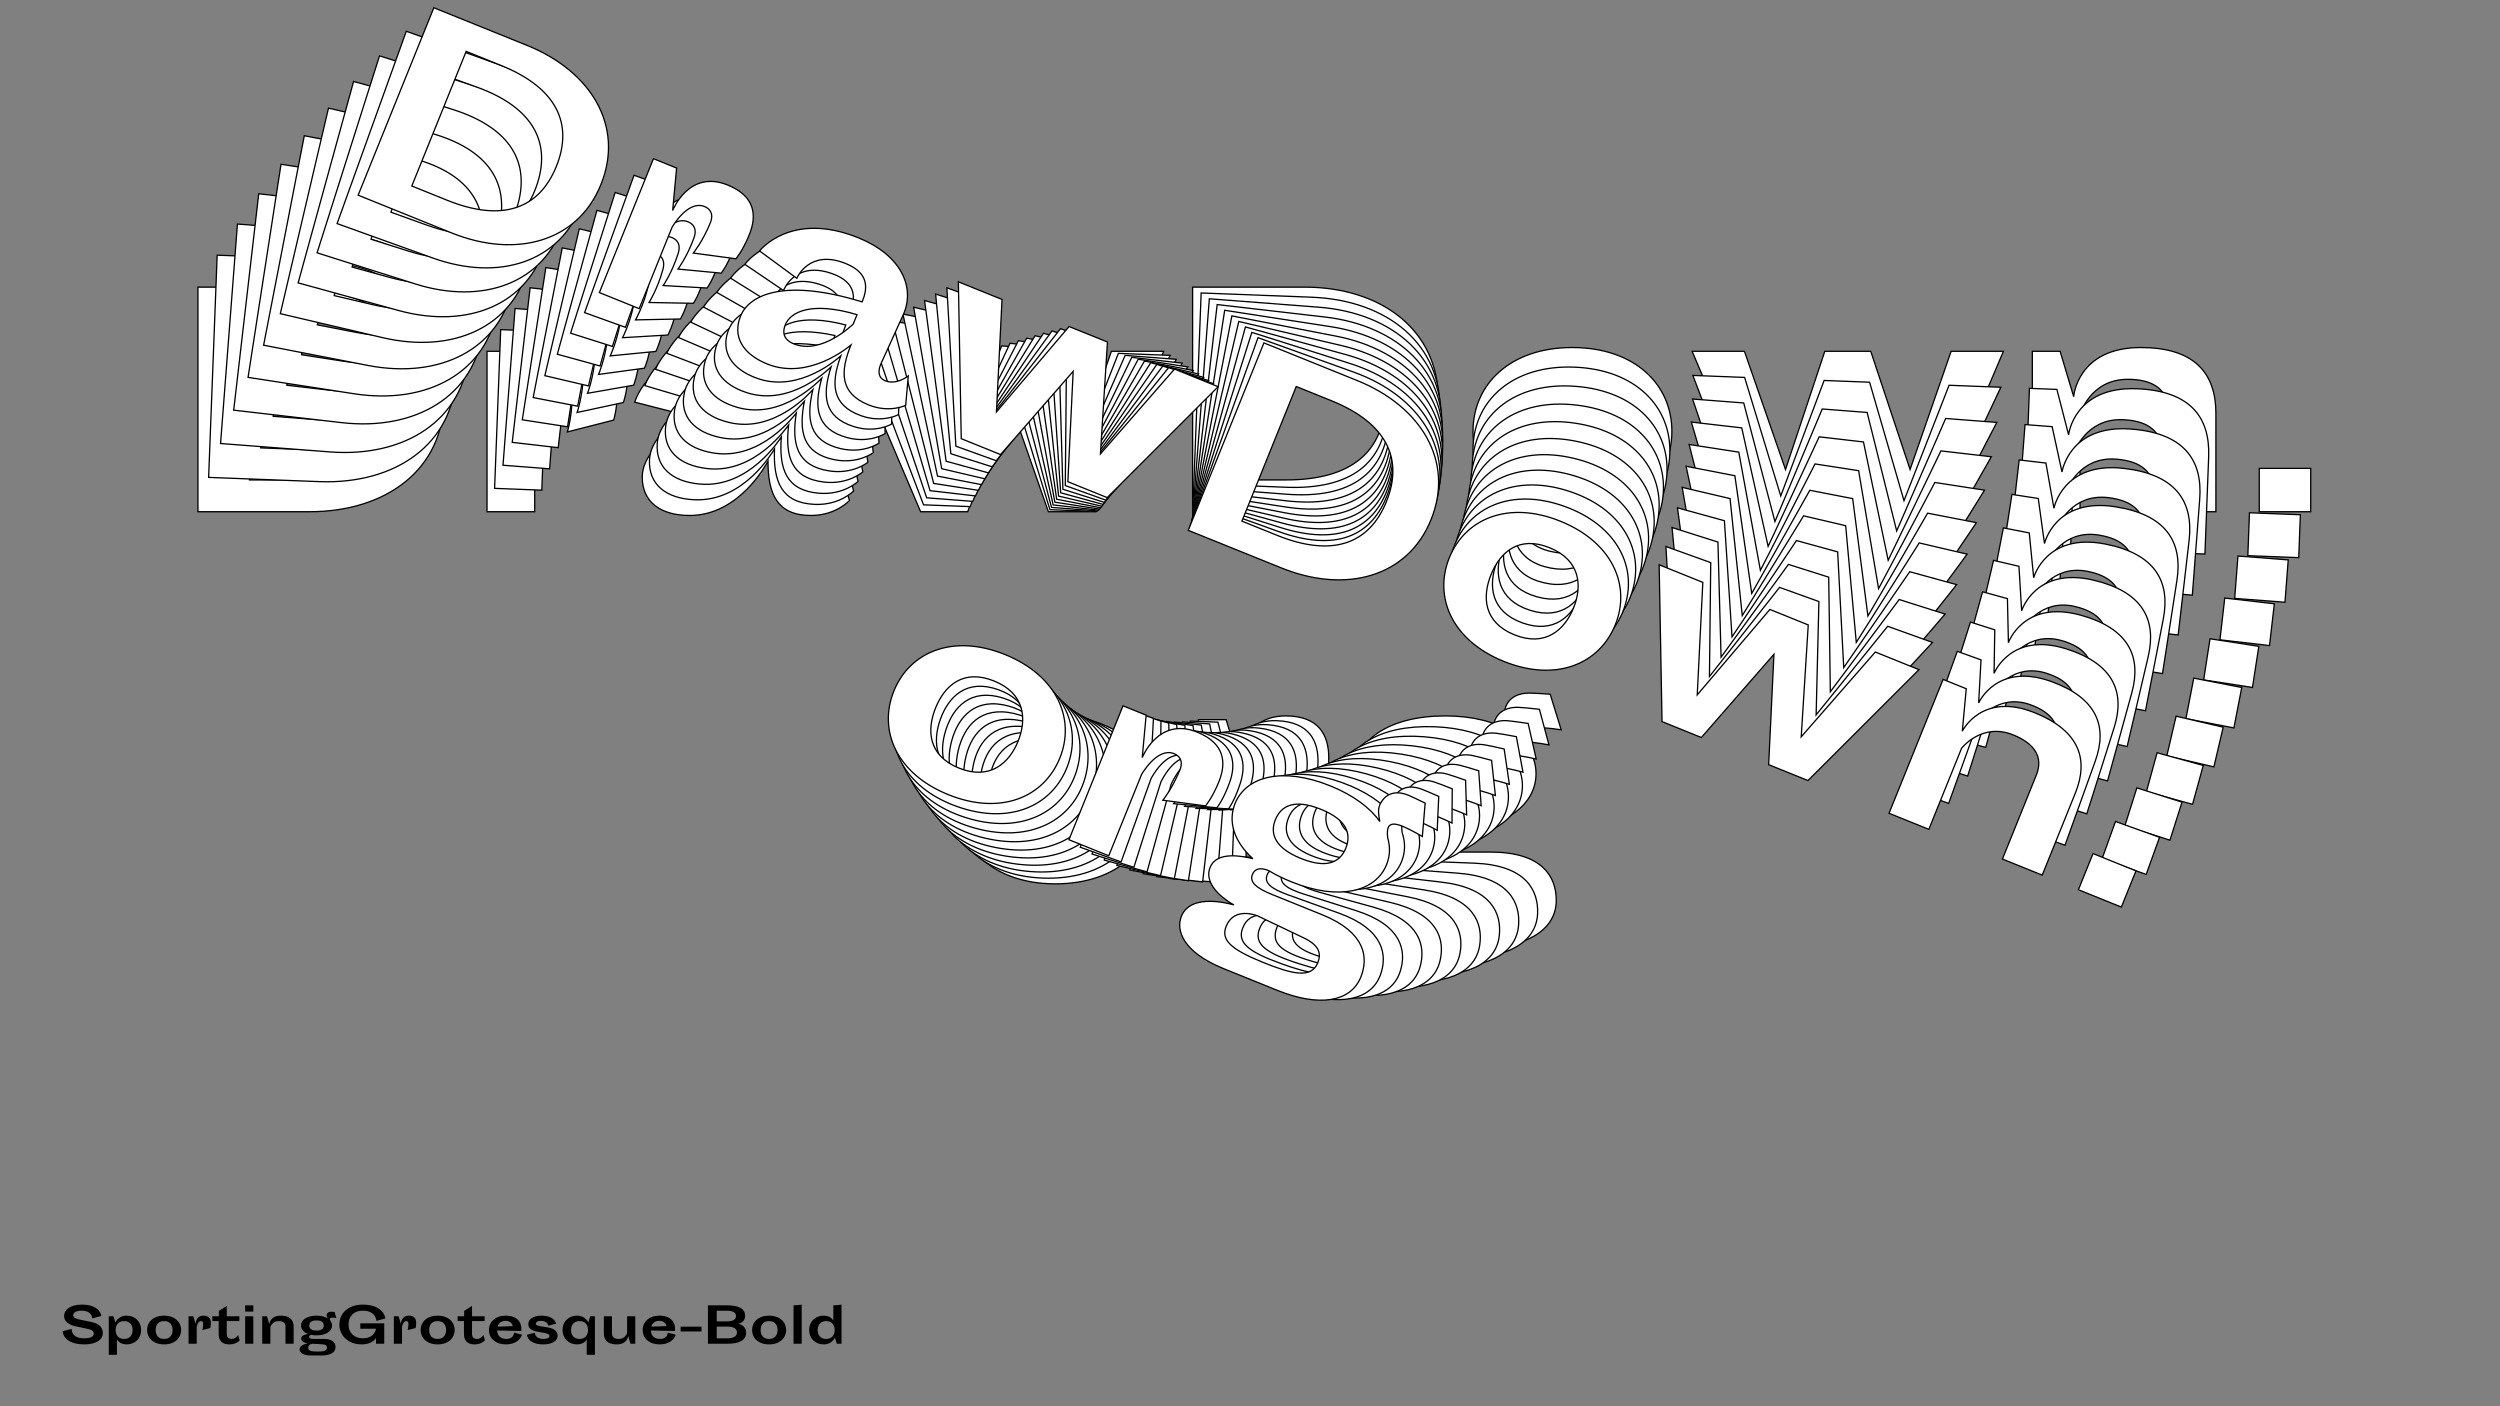 <?xml version="1.0"?>
<svg xmlns="http://www.w3.org/2000/svg" width="1920" height="1080" viewBox="-960 -540 1920 1080">
    <rect x="-960" y="-540" width="1920" height="1080" fill="#808080" stroke="none"/>
    <path d="M-722.05,-319.49L-807.97,-319.49L-807.97,-147L-722.05,-147C-663.22,-147 -619.27,-179.86 -619.27,-233.14C-619.27,-286.64 -663.22,-319.49 -722.05,-319.49ZM-768.45,-295.30L-736.04,-295.30C-685.65,-295.30 -660.34,-272.65 -660.34,-233.14C-660.34,-193.62 -685.65,-171.42 -736.04,-171.42L-768.45,-171.42ZM-549.34,-221.81C-549.34,-221.81 -545.79,-248.68 -530.25,-248.68C-526.03,-248.68 -520.48,-246.68 -520.48,-237.58C-520.48,-220.70 -524.25,-208.27 -524.25,-208.27L-488.73,-217.37C-488.73,-217.37 -485.85,-225.59 -485.85,-240.91C-485.85,-258.22 -493.39,-273.10 -518.92,-273.10C-554.67,-273.10 -554.22,-235.36 -554.22,-235.36L-564.66,-270.21L-585.97,-270.21L-585.97,-147L-549.34,-147ZM-340.44,-180.74L-338.44,-226.70C-337.55,-251.78 -358.64,-273.10 -398.60,-273.10C-460.76,-273.10 -472.53,-231.14 -472.53,-231.14L-434.34,-221.37C-434.34,-221.37 -434.12,-248.68 -400.38,-248.68C-377.73,-248.68 -375.07,-234.91 -375.07,-223.59C-442.56,-217.82 -466.75,-194.06 -466.75,-173.42C-466.75,-154.77 -452.99,-144.11 -430.35,-144.11C-392.16,-144.11 -371.29,-183.85 -370.18,-185.85C-370.18,-160.99 -363.52,-144.11 -337.11,-144.11C-317.79,-144.11 -307.58,-155.66 -307.58,-155.66L-314.91,-179.63C-314.91,-179.63 -321.34,-168.53 -331.56,-168.53C-338.22,-168.53 -340.66,-173.86 -340.44,-180.74ZM-428.57,-180.97C-428.57,-192.73 -415.47,-208.05 -375.07,-211.82L-375.07,-203.17C-375.07,-203.17 -389.94,-168.53 -415.69,-168.53C-426.79,-168.53 -428.57,-175.64 -428.57,-180.97ZM-252.97,-147L-216.78,-147L-185.92,-236.02L-154.84,-147L-118.66,-147L-66.27,-270.21L-106.45,-270.21L-137.97,-179.41L-168.16,-270.21L-203.46,-270.21L-233.65,-179.41L-265.18,-270.21L-305.36,-270.21ZM41.85,-319.49L-44.07,-319.49L-44.07,-147L41.85,-147C100.68,-147 144.63,-179.86 144.63,-233.14C144.63,-286.64 100.68,-319.49 41.85,-319.49ZM-4.55,-295.30L27.86,-295.30C78.26,-295.30 103.56,-272.65 103.56,-233.14C103.56,-193.62 78.26,-171.42 27.86,-171.42L-4.55,-171.42ZM171.27,-208.72C171.27,-172.53 199.69,-144.11 247.42,-144.11C295.59,-144.11 324.01,-172.53 324.01,-208.72C324.01,-244.68 295.59,-273.10 247.42,-273.10C199.69,-273.10 171.27,-244.68 171.27,-208.72ZM209.68,-208.72C209.68,-228.92 218.78,-248.68 247.42,-248.68C275.83,-248.68 285.60,-228.92 285.60,-208.72C285.60,-188.51 275.83,-168.53 247.42,-168.53C218.78,-168.53 209.68,-188.51 209.68,-208.72ZM391.94,-147L428.13,-147L458.98,-236.02L490.06,-147L526.25,-147L578.64,-270.21L538.46,-270.21L506.94,-179.41L476.74,-270.21L441.45,-270.21L411.26,-179.41L379.73,-270.21L339.55,-270.21ZM705.18,-147L741.81,-147L741.81,-222.48C741.81,-253.78 724.94,-273.10 684.09,-273.10C635.25,-273.10 632.59,-235.36 632.59,-235.36L622.16,-270.21L600.84,-270.21L600.84,-147L637.47,-147L637.47,-221.59C637.47,-221.59 645.02,-248.68 674.10,-248.68C693.86,-248.68 705.18,-240.68 705.18,-224.26ZM775.11,-147L814.63,-147L814.63,-180.30L775.11,-180.30ZM-225.66,74.20C-225.66,110.39 -197.25,138.80 -149.52,138.80C-101.34,138.80 -72.93,110.39 -72.93,74.20C-72.93,38.24 -101.34,9.82 -149.52,9.82C-197.25,9.82 -225.66,38.24 -225.66,74.20ZM-187.26,74.20C-187.26,54.00 -178.15,34.24 -149.52,34.24C-121.10,34.24 -111.33,54.00 -111.33,74.20C-111.33,94.40 -121.10,114.38 -149.52,114.38C-178.15,114.38 -187.26,94.40 -187.26,74.20ZM-3.00,61.10C-3.00,61.10 0.56,34.24 16.10,34.24C20.31,34.24 25.86,36.24 25.86,45.34C25.86,62.21 22.09,74.64 22.09,74.64L57.61,65.54C57.61,65.54 60.49,57.33 60.49,42.01C60.49,24.69 52.95,9.82 27.42,9.82C-8.32,9.82 -7.88,47.56 -7.88,47.56L-18.31,12.71L-39.63,12.71L-39.63,135.92L-3.00,135.92ZM150.40,98.18C193.70,98.18 219.67,79.08 219.67,54.22C219.67,46.23 217.01,38.90 211.90,32.46C207.46,24.25 207.24,18.70 219.89,18.70C222.55,18.70 230.33,19.14 238.98,20.48L230.55,-6.83C224.55,-7.27 217.67,-7.72 214.56,-7.72C202.58,-7.72 195.25,-1.28 195.25,9.82C195.25,13.37 197.47,17.59 200.58,22.25C188.59,14.48 171.27,9.82 149.96,9.82C106.01,9.82 80.25,29.13 80.25,54.22C80.25,70.87 91.58,84.63 112.00,92.18C103.79,93.29 80.92,97.29 80.92,112.61C80.92,130.81 108.89,134.58 111.78,134.81C108.23,135.25 73.82,138.80 73.82,160.56C73.82,172.99 85.58,188.53 124.43,188.53L173.49,188.53C211.68,188.53 235.21,174.54 235.21,151.46C235.21,133.92 225.22,114.38 184.59,114.38L139.08,114.38C124.21,114.38 116.66,111.94 116.66,104.84C116.66,97.29 124.21,96.40 128.87,96.62C135.31,97.73 142.64,98.18 150.40,98.18ZM117.33,54.22C117.33,41.12 125.76,31.35 149.96,31.35C174.16,31.35 182.15,41.12 182.15,54.22C182.15,66.87 174.16,76.64 149.96,76.64C125.76,76.64 117.33,66.87 117.33,54.22ZM177.27,138.58C191.92,139.47 196.58,145.02 196.58,153.90C196.58,168.55 179.93,170.99 153.29,170.99C122.43,170.99 112.44,166.33 112.44,154.12C112.44,135.92 133.09,135.92 133.98,135.92Z" fill="#ffffff" stroke="#000000"/>
    <path d="M-708.22,-340.75L-793.22,-344.01L-799.77,-173.37L-714.77,-170.11C-656.58,-167.87 -611.84,-198.71 -609.82,-251.41C-607.79,-304.34 -650.02,-338.52 -708.22,-340.75ZM-755.04,-318.57L-722.98,-317.34C-673.13,-315.43 -648.95,-292.07 -650.45,-252.97C-651.95,-213.88 -677.83,-192.88 -727.68,-194.80L-759.75,-196.03ZM-541.07,-237.56C-541.07,-237.56 -536.54,-264.00 -521.16,-263.41C-516.99,-263.25 -511.58,-261.06 -511.92,-252.05C-512.56,-235.36 -516.77,-223.21 -516.77,-223.21L-481.28,-230.86C-481.28,-230.86 -478.12,-238.88 -477.53,-254.03C-476.88,-271.16 -483.78,-286.17 -509.03,-287.13C-544.39,-288.49 -545.39,-251.14 -545.39,-251.14L-554.39,-286.02L-575.47,-286.83L-580.15,-164.94L-543.91,-163.55ZM-335.97,-188.99L-332.25,-234.38C-330.42,-259.16 -350.47,-281.05 -390.00,-282.56C-451.49,-284.93 -464.73,-243.86 -464.73,-243.86L-427.32,-232.75C-427.32,-232.75 -426.07,-259.76 -392.69,-258.47C-370.29,-257.61 -368.17,-243.90 -368.60,-232.70C-435.59,-229.55 -460.43,-206.97 -461.21,-186.54C-461.92,-168.10 -448.71,-157.03 -426.31,-156.17C-388.53,-154.72 -366.38,-193.24 -365.20,-195.18C-366.15,-170.58 -360.20,-153.63 -334.07,-152.63C-314.96,-151.90 -304.42,-162.93 -304.42,-162.93L-310.76,-186.93C-310.76,-186.93 -317.55,-176.19 -327.65,-176.58C-334.24,-176.83 -336.45,-182.19 -335.97,-188.99ZM-423.15,-192.56C-422.70,-204.20 -409.16,-218.86 -369.05,-221.06L-369.38,-212.49C-369.38,-212.49 -385.41,-178.80 -410.88,-179.77C-421.86,-180.20 -423.35,-187.29 -423.15,-192.56ZM-250.72,-152.29L-214.92,-150.92L-181.02,-237.81L-153.65,-148.56L-117.85,-147.19L-61.34,-267.09L-101.09,-268.61L-135.73,-179.99L-162.15,-270.96L-197.07,-272.30L-230.38,-183.62L-258.12,-274.64L-297.87,-276.17ZM47.48,-311.74L-37.51,-315.00L-44.06,-144.36L40.93,-141.09C99.13,-138.86 143.86,-169.69 145.89,-222.40C147.92,-275.33 105.68,-309.50 47.48,-311.74ZM0.66,-289.56L32.73,-288.33C82.58,-286.42 106.76,-263.05 105.26,-223.96C103.76,-184.87 77.88,-163.87 28.02,-165.78L-4.04,-167.01ZM171.31,-197.23C169.94,-161.43 196.97,-132.24 244.19,-130.43C291.85,-128.60 321.04,-155.63 322.41,-191.43C323.78,-227.01 296.74,-256.20 249.09,-258.03C201.87,-259.84 172.68,-232.81 171.31,-197.23ZM209.31,-195.77C210.07,-215.76 219.83,-234.96 248.16,-233.87C276.27,-232.79 285.18,-212.87 284.42,-192.89C283.65,-172.90 273.23,-153.51 245.12,-154.59C216.79,-155.68 208.54,-175.79 209.31,-195.77ZM387.27,-127.80L423.07,-126.42L456.98,-213.32L484.34,-124.07L520.14,-122.70L576.65,-242.59L536.90,-244.12L502.26,-155.49L475.84,-246.46L440.92,-247.80L407.61,-159.13L379.87,-250.15L340.12,-251.67ZM697.15,-115.90L733.39,-114.51L736.25,-189.18C737.44,-220.15 721.49,-239.89 681.08,-241.44C632.76,-243.30 628.69,-206.07 628.69,-206.07L619.69,-240.94L598.61,-241.75L593.93,-119.86L630.17,-118.47L633.00,-192.26C633.00,-192.26 641.50,-218.77 670.27,-217.67C689.81,-216.92 700.71,-208.58 700.08,-192.33ZM766.33,-113.24L805.42,-111.74L806.69,-144.69L767.60,-146.19ZM-232.11,67.57C-233.48,103.37 -206.45,132.56 -159.23,134.37C-111.58,136.20 -82.39,109.17 -81.01,73.37C-79.65,37.80 -106.68,8.61 -154.34,6.78C-201.55,4.96 -230.74,32.00 -232.11,67.57ZM-194.12,69.03C-193.35,49.05 -183.59,29.85 -155.26,30.93C-127.15,32.01 -118.24,51.93 -119.01,71.92C-119.77,91.90 -130.20,111.30 -158.31,110.22C-186.64,109.13 -194.88,89.02 -194.12,69.03ZM-11.34,63.07C-11.34,63.07 -6.80,36.63 8.57,37.22C12.75,37.38 18.16,39.57 17.81,48.58C17.17,65.27 12.97,77.42 12.97,77.42L48.45,69.77C48.45,69.77 51.62,61.75 52.20,46.60C52.86,29.47 45.96,14.47 20.70,13.50C-14.66,12.14 -15.65,49.49 -15.65,49.49L-24.65,14.61L-45.73,13.81L-50.41,135.69L-14.18,137.08ZM139.01,105.58C181.84,107.22 208.26,89.32 209.20,64.72C209.51,56.82 207.15,49.47 202.34,42.90C198.26,34.61 198.25,29.11 210.77,29.59C213.41,29.69 221.08,30.43 229.59,32.07L222.28,4.74C216.37,4.07 209.58,3.37 206.50,3.25C194.65,2.80 187.15,8.89 186.73,19.87C186.60,23.38 188.63,27.64 191.53,32.37C179.97,24.23 163.01,18.96 141.93,18.15C98.45,16.48 72.24,34.61 71.28,59.43C70.65,75.90 81.33,89.94 101.25,98.19C93.08,98.97 70.31,102.06 69.72,117.21C69.03,135.22 96.56,140.02 99.41,140.35C95.88,140.65 61.70,142.86 60.88,164.38C60.40,176.68 71.45,192.50 109.89,193.97L158.42,195.84C196.20,197.29 220.01,184.35 220.88,161.51C221.55,144.16 212.41,124.45 172.22,122.91L127.20,121.18C112.48,120.61 105.11,117.91 105.38,110.88C105.66,103.42 113.17,102.82 117.77,103.22C124.10,104.56 131.33,105.28 139.01,105.58ZM107.96,60.84C108.46,47.88 117.17,38.53 141.11,39.45C165.05,40.37 172.59,50.34 172.09,63.30C171.61,75.82 163.33,85.17 139.39,84.26C115.45,83.34 107.48,73.35 107.96,60.84ZM164.05,146.57C178.51,148.00 182.91,153.67 182.58,162.45C182.02,176.95 165.46,178.73 139.10,177.72C108.58,176.55 98.87,171.56 99.33,159.48C100.02,141.47 120.45,142.25 121.33,142.29Z" fill="#ffffff" stroke="#000000"/>
    <path d="M-693.70,-361.47L-777.65,-367.93L-790.61,-199.38L-706.66,-192.93C-649.18,-188.51 -603.76,-217.31 -599.76,-269.37C-595.74,-321.65 -636.22,-357.05 -693.70,-361.47ZM-740.86,-341.32L-709.19,-338.88C-659.94,-335.09 -636.92,-311.07 -639.89,-272.46C-642.86,-233.84 -669.25,-214.05 -718.49,-217.84L-750.16,-220.28ZM-532.28,-253.05C-532.28,-253.05 -526.79,-279.03 -511.60,-277.87C-507.48,-277.55 -502.21,-275.18 -502.89,-266.29C-504.16,-249.80 -508.78,-237.94 -508.78,-237.94L-473.39,-244.16C-473.39,-244.16 -469.95,-251.97 -468.80,-266.94C-467.50,-283.86 -473.76,-298.96 -498.71,-300.88C-533.63,-303.56 -536.03,-266.65 -536.03,-266.65L-543.61,-301.49L-564.43,-303.09L-573.69,-182.70L-537.90,-179.95ZM-331.24,-197.23L-325.84,-241.98C-323.08,-266.42 -342.09,-288.83 -381.14,-291.84C-441.87,-296.51 -456.52,-256.39 -456.52,-256.39L-419.95,-243.98C-419.95,-243.98 -417.68,-270.64 -384.71,-268.11C-362.58,-266.41 -361.01,-252.76 -361.86,-241.69C-428.24,-241.12 -453.67,-219.73 -455.22,-199.56C-456.62,-181.34 -443.97,-169.89 -421.85,-168.19C-384.54,-165.32 -361.16,-202.58 -359.93,-204.45C-361.79,-180.16 -356.55,-163.17 -330.74,-161.18C-311.87,-159.73 -301.02,-170.25 -301.02,-170.25L-306.38,-194.22C-306.38,-194.22 -313.50,-183.86 -323.48,-184.63C-329.99,-185.13 -331.98,-190.52 -331.24,-197.23ZM-417.34,-204.07C-416.46,-215.56 -402.51,-229.55 -362.75,-230.20L-363.40,-221.74C-363.40,-221.74 -380.53,-189.02 -405.69,-190.95C-416.54,-191.78 -417.74,-198.86 -417.34,-204.07ZM-248.31,-157.68L-212.95,-154.96L-176.11,-239.63L-152.43,-150.31L-117.07,-147.59L-56.62,-264.04L-95.89,-267.06L-133.51,-180.71L-156.19,-271.70L-190.68,-274.35L-227.00,-187.90L-250.98,-278.99L-290.25,-282.01ZM52.72,-304.08L-31.23,-310.53L-44.19,-141.99L39.76,-135.53C97.24,-131.11 142.66,-159.91 146.66,-211.97C150.68,-264.25 110.20,-299.66 52.72,-304.08ZM5.56,-283.92L37.23,-281.48C86.48,-277.70 109.50,-253.67 106.53,-215.06C103.56,-176.45 77.17,-156.66 27.93,-160.44L-3.74,-162.88ZM170.86,-186.11C168.14,-150.75 193.77,-120.85 240.41,-117.26C287.48,-113.64 317.38,-139.28 320.10,-174.63C322.80,-209.77 297.17,-239.68 250.10,-243.29C203.46,-246.88 173.56,-221.25 170.86,-186.11ZM208.39,-183.22C209.90,-202.96 220.28,-221.59 248.27,-219.43C276.03,-217.30 284.09,-197.26 282.57,-177.52C281.06,-157.78 270.01,-138.99 242.24,-141.13C214.26,-143.28 206.87,-163.48 208.39,-183.22ZM381.84,-109.23L417.20,-106.51L454.04,-191.17L477.72,-101.85L513.08,-99.13L573.53,-215.59L534.27,-218.61L496.64,-132.26L473.96,-223.24L439.47,-225.90L403.15,-139.44L379.17,-230.53L339.91,-233.55ZM687.91,-85.69L723.71,-82.94L729.38,-156.69C731.73,-187.28 716.69,-207.42 676.78,-210.48C629.06,-214.15 623.62,-177.48 623.62,-177.48L616.04,-212.32L595.22,-213.92L585.96,-93.53L621.75,-90.78L627.36,-163.66C627.36,-163.66 636.77,-189.56 665.19,-187.37C684.49,-185.89 694.95,-177.23 693.72,-161.18ZM756.24,-80.44L794.86,-77.47L797.36,-110.00L758.75,-112.97ZM-238.25,60.51C-240.97,95.87 -215.34,125.77 -168.70,129.35C-121.63,132.97 -91.73,107.34 -89.01,71.98C-86.31,36.84 -111.94,6.94 -159.01,3.32C-205.65,-0.26 -235.55,25.37 -238.25,60.51ZM-200.72,63.39C-199.21,43.65 -188.83,25.03 -160.84,27.18C-133.08,29.32 -125.02,49.36 -126.54,69.10C-128.05,88.84 -139.10,107.63 -166.87,105.49C-194.85,103.34 -202.24,83.13 -200.72,63.39ZM-19.70,64.44C-19.70,64.44 -14.21,38.46 0.98,39.63C5.10,39.94 10.37,42.31 9.69,51.21C8.42,67.69 3.80,79.56 3.80,79.56L39.19,73.33C39.19,73.33 42.63,65.52 43.78,50.56C45.08,33.64 38.82,18.54 13.88,16.62C-21.05,13.93 -23.45,50.84 -23.45,50.84L-31.03,16.00L-51.85,14.40L-61.11,134.79L-25.32,137.54ZM127.41,112.19C169.71,115.44 196.52,98.74 198.39,74.45C198.99,66.64 196.94,59.28 192.43,52.60C188.71,44.24 188.91,38.81 201.28,39.76C203.88,39.96 211.44,40.97 219.80,42.93L213.61,15.61C207.78,14.73 201.09,13.78 198.06,13.54C186.34,12.64 178.70,18.38 177.87,29.23C177.60,32.70 179.45,36.99 182.14,41.78C171.01,33.28 154.44,27.43 133.62,25.82C90.67,22.52 64.05,39.46 62.17,63.97C60.92,80.24 70.94,94.54 90.33,103.45C82.22,103.92 59.58,106.10 58.43,121.07C57.06,138.86 84.11,144.65 86.91,145.08C83.41,145.25 49.52,146.13 47.89,167.39C46.95,179.54 57.28,195.61 95.24,198.53L143.18,202.21C180.49,205.08 204.54,193.18 206.27,170.62C207.59,153.49 199.29,133.65 159.60,130.60L115.13,127.18C100.60,126.06 93.40,123.11 93.94,116.16C94.51,108.79 101.95,108.49 106.49,109.06C112.69,110.62 119.82,111.61 127.41,112.19ZM98.39,66.76C99.38,53.96 108.35,45.05 132.00,46.87C155.64,48.68 162.72,58.83 161.73,71.63C160.78,83.99 152.24,92.94 128.59,91.12C104.95,89.30 97.44,79.12 98.39,66.76ZM150.62,153.69C164.87,155.66 169.01,161.43 168.34,170.11C167.24,184.43 150.79,185.56 124.76,183.56C94.61,181.24 85.20,175.93 86.11,164.00C87.48,146.22 107.65,147.77 108.52,147.83Z" fill="#ffffff" stroke="#000000"/>
    <path d="M-678.51,-381.64L-761.29,-391.21L-780.51,-225.00L-697.73,-215.43C-641.04,-208.88 -595.02,-235.64 -589.09,-286.98C-583.13,-338.53 -621.82,-375.09 -678.51,-381.64ZM-725.91,-363.49L-694.68,-359.88C-646.12,-354.27 -624.26,-329.63 -628.66,-291.55C-633.06,-253.48 -659.92,-234.90 -708.48,-240.52L-739.71,-244.13ZM-522.96,-268.28C-522.96,-268.28 -516.55,-293.76 -501.58,-292.03C-497.51,-291.56 -492.39,-289.02 -493.40,-280.25C-495.28,-263.99 -500.30,-252.43 -500.30,-252.43L-465.06,-257.24C-465.06,-257.24 -461.36,-264.84 -459.66,-279.60C-457.73,-296.28 -463.34,-311.46 -487.94,-314.30C-522.39,-318.28 -526.16,-281.87 -526.16,-281.87L-532.33,-316.62L-552.87,-318.99L-566.60,-200.27L-531.30,-196.19ZM-326.25,-205.43L-319.20,-249.48C-315.55,-273.56 -333.50,-296.44 -372.00,-300.89C-431.90,-307.82 -447.91,-268.70 -447.91,-268.70L-412.21,-255.03C-412.21,-255.03 -408.95,-281.32 -376.44,-277.56C-354.62,-275.04 -353.58,-261.48 -354.84,-250.57C-420.52,-252.53 -446.48,-232.33 -448.78,-212.44C-450.86,-194.47 -438.78,-182.67 -416.96,-180.15C-380.17,-175.89 -355.63,-211.86 -354.34,-213.66C-357.11,-189.70 -352.58,-172.70 -327.12,-169.76C-308.51,-167.61 -297.38,-177.59 -297.38,-177.59L-301.77,-201.51C-301.77,-201.51 -309.21,-191.53 -319.05,-192.67C-325.47,-193.41 -327.23,-198.82 -326.25,-205.43ZM-411.15,-215.46C-409.84,-226.80 -395.51,-240.10 -356.15,-239.23L-357.12,-230.89C-357.12,-230.89 -375.31,-199.18 -400.12,-202.05C-410.82,-203.28 -411.74,-210.33 -411.15,-215.46ZM-245.72,-163.17L-210.86,-159.13L-171.20,-241.47L-151.17,-152.23L-116.31,-148.20L-52.09,-261.09L-90.81,-265.56L-131.31,-181.58L-150.28,-272.44L-184.29,-276.37L-223.50,-192.24L-243.76,-283.25L-282.48,-287.73ZM57.57,-296.53L-25.21,-306.10L-44.43,-139.89L38.35,-130.32C95.04,-123.76 141.06,-150.52 146.99,-201.86C152.96,-253.42 114.26,-289.97 57.57,-296.53ZM10.17,-278.38L41.40,-274.77C89.96,-269.16 111.82,-244.52 107.42,-206.44C103.02,-168.36 76.16,-149.79 27.60,-155.41L-3.63,-159.02ZM169.94,-175.36C165.91,-140.50 190.13,-109.95 236.12,-104.63C282.54,-99.26 313.08,-123.48 317.12,-158.35C321.12,-193.00 296.91,-223.55 250.49,-228.92C204.50,-234.23 173.95,-210.02 169.94,-175.36ZM206.95,-171.09C209.20,-190.55 220.17,-208.58 247.77,-205.39C275.15,-202.22 282.36,-182.09 280.11,-162.63C277.86,-143.16 266.22,-125.00 238.84,-128.16C211.24,-131.35 204.70,-151.62 206.95,-171.09ZM375.70,-91.31L410.57,-87.28L450.22,-169.62L470.25,-80.38L505.12,-76.35L569.33,-189.23L530.61,-193.71L490.12,-109.73L471.14,-200.58L437.13,-204.52L397.92,-120.39L377.66,-211.39L338.94,-215.87ZM677.53,-56.41L712.83,-52.33L721.24,-125.06C724.72,-155.22 710.62,-175.71 671.26,-180.26C624.20,-185.70 617.43,-149.64 617.43,-149.64L611.26,-184.38L590.72,-186.76L576.99,-68.03L612.29,-63.95L620.60,-135.83C620.60,-135.83 630.89,-161.08 658.91,-157.84C677.95,-155.64 687.97,-146.68 686.14,-130.85ZM744.91,-48.62L782.99,-44.21L786.70,-76.30L748.62,-80.70ZM-244.06,53.02C-248.09,87.89 -223.88,118.44 -177.88,123.76C-131.46,129.12 -100.92,104.91 -96.89,70.04C-92.88,35.39 -117.09,4.84 -163.51,-0.53C-209.50,-5.85 -240.05,18.37 -244.06,53.02ZM-207.05,57.30C-204.80,37.83 -193.83,19.81 -166.23,23.00C-138.85,26.17 -131.64,46.29 -133.89,65.76C-136.14,85.23 -147.78,103.39 -175.16,100.22C-202.76,97.03 -209.30,76.77 -207.05,57.30ZM-28.04,65.21C-28.04,65.21 -21.63,39.72 -6.65,41.45C-2.59,41.92 2.54,44.47 1.52,53.24C-0.36,69.50 -5.38,81.05 -5.38,81.05L29.86,76.24C29.86,76.24 33.56,68.65 35.26,53.89C37.19,37.20 31.58,22.03 6.98,19.18C-27.46,15.20 -31.24,51.62 -31.24,51.62L-37.41,16.87L-57.95,14.50L-71.67,133.22L-36.38,137.30ZM115.64,118.03C157.35,122.85 184.51,107.35 187.28,83.39C188.17,75.69 186.42,68.33 182.22,61.56C178.85,53.15 179.26,47.78 191.45,49.19C194.02,49.48 201.46,50.78 209.65,53.02L204.56,25.77C198.84,24.68 192.26,23.48 189.26,23.14C177.71,21.80 169.93,27.19 168.70,37.88C168.30,41.31 169.97,45.62 172.45,50.46C161.76,41.63 145.59,35.21 125.06,32.84C82.70,27.94 55.74,43.68 52.94,67.85C51.09,83.90 60.46,98.42 79.30,107.97C71.26,108.13 48.78,109.43 47.08,124.19C45.05,141.73 71.58,148.48 74.34,149.02C70.87,149.05 37.31,148.64 34.89,169.60C33.51,181.58 43.11,197.87 80.55,202.20L127.82,207.66C164.61,211.92 188.85,201.06 191.42,178.81C193.37,161.91 185.92,141.98 146.78,137.45L102.93,132.38C88.59,130.72 81.59,127.53 82.38,120.68C83.23,113.41 90.60,113.40 95.06,114.13C101.14,115.92 108.15,117.16 115.64,118.03ZM88.67,71.99C90.12,59.36 99.34,50.89 122.66,53.59C145.98,56.28 152.59,66.59 151.13,79.21C149.72,91.40 140.93,99.92 117.61,97.23C94.30,94.53 87.26,84.18 88.67,71.99ZM137.02,159.95C151.04,162.44 154.92,168.31 153.93,176.86C152.29,190.98 135.98,191.48 110.31,188.51C80.57,185.07 71.47,179.47 72.83,167.70C74.86,150.16 94.75,152.46 95.61,152.56Z" fill="#ffffff" stroke="#000000"/>
    <path d="M-662.66,-401.23L-744.17,-413.84L-769.49,-250.19L-687.98,-237.58C-632.17,-228.94 -585.64,-253.66 -577.82,-304.21C-569.97,-354.97 -606.85,-392.59 -662.66,-401.23ZM-710.23,-385.08L-679.48,-380.32C-631.67,-372.92 -610.98,-347.73 -616.78,-310.24C-622.58,-272.75 -649.85,-255.40 -697.66,-262.80L-728.41,-267.56ZM-513.14,-283.20C-513.14,-283.20 -505.83,-308.17 -491.08,-305.89C-487.08,-305.27 -482.11,-302.56 -483.45,-293.92C-485.92,-277.92 -491.33,-266.68 -491.33,-266.68L-456.29,-270.10C-456.29,-270.10 -452.35,-277.47 -450.10,-292.00C-447.56,-308.43 -452.54,-323.65 -476.76,-327.39C-510.67,-332.64 -515.79,-296.77 -515.79,-296.77L-520.57,-331.37L-540.79,-334.50L-558.87,-217.60L-524.12,-212.23ZM-320.98,-213.58L-312.34,-256.88C-307.81,-280.55 -324.69,-303.87 -362.61,-309.73C-421.58,-318.86 -438.90,-280.78 -438.90,-280.78L-404.11,-265.91C-404.11,-265.91 -399.89,-291.78 -367.87,-286.83C-346.39,-283.50 -345.88,-270.05 -347.55,-259.31C-412.42,-263.74 -438.86,-244.76 -441.89,-225.17C-444.63,-207.48 -433.14,-195.35 -411.65,-192.02C-375.43,-186.42 -349.80,-221.06 -348.45,-222.79C-352.10,-199.20 -348.26,-182.22 -323.20,-178.34C-304.87,-175.50 -293.49,-184.96 -293.49,-184.96L-296.92,-208.78C-296.92,-208.78 -304.66,-199.19 -314.35,-200.69C-320.66,-201.67 -322.20,-207.08 -320.98,-213.58ZM-404.56,-226.73C-402.83,-237.89 -388.16,-250.50 -349.27,-248.15L-350.54,-239.93C-350.54,-239.93 -369.74,-209.26 -394.17,-213.04C-404.70,-214.67 -405.34,-221.67 -404.56,-226.73ZM-242.95,-168.73L-208.62,-163.42L-166.28,-243.34L-149.86,-154.33L-115.53,-149.01L-47.74,-258.22L-85.86,-264.11L-129.09,-182.60L-144.41,-273.17L-177.90,-278.35L-219.87,-196.64L-236.45,-287.41L-274.57,-293.31ZM62.06,-289.10L-19.44,-301.71L-44.76,-138.07L36.75,-125.46C92.56,-116.82 139.08,-141.54 146.90,-192.09C154.76,-242.85 117.88,-280.47 62.06,-289.10ZM14.49,-272.96L45.24,-268.20C93.05,-260.80 113.74,-235.61 107.94,-198.12C102.14,-160.63 74.87,-143.28 27.06,-150.68L-3.69,-155.43ZM168.59,-165.01C163.28,-130.68 186.07,-99.55 231.35,-92.55C277.05,-85.48 308.18,-108.26 313.50,-142.59C318.77,-176.71 295.99,-207.84 250.28,-214.91C205.00,-221.92 173.87,-199.13 168.59,-165.01ZM205.03,-159.37C207.99,-178.54 219.53,-195.95 246.70,-191.75C273.66,-187.57 280.02,-167.40 277.06,-148.23C274.09,-129.06 261.89,-111.54 234.94,-115.71C207.77,-119.92 202.06,-140.21 205.03,-159.37ZM368.89,-74.07L403.22,-68.76L445.56,-148.69L461.98,-59.67L496.31,-54.36L564.10,-163.56L525.97,-169.46L482.74,-87.94L467.42,-178.52L433.94,-183.70L391.97,-101.99L375.39,-192.76L337.26,-198.65ZM666.06,-28.10L700.81,-22.72L711.89,-94.33C716.49,-124.03 703.31,-144.83 664.56,-150.82C618.23,-157.99 610.16,-122.58 610.16,-122.58L605.38,-157.17L585.16,-160.30L567.07,-43.41L601.82,-38.03L612.77,-108.80C612.77,-108.80 623.91,-133.39 651.50,-129.12C670.24,-126.22 679.81,-116.98 677.40,-101.39ZM732.41,-17.83L769.89,-12.03L774.78,-43.62L737.29,-49.42ZM-249.51,45.14C-254.82,79.47 -232.03,110.60 -186.75,117.60C-141.05,124.67 -109.92,101.88 -104.61,67.55C-99.33,33.43 -122.12,2.30 -167.82,-4.77C-213.10,-11.77 -244.23,11.02 -249.51,45.14ZM-213.07,50.77C-210.11,31.61 -198.57,14.20 -171.40,18.40C-144.45,22.57 -138.08,42.75 -141.04,61.92C-144.01,81.08 -156.21,98.60 -183.17,94.43C-210.34,90.23 -216.04,69.94 -213.07,50.77ZM-36.34,65.39C-36.34,65.39 -29.03,40.43 -14.29,42.71C-10.28,43.33 -5.31,46.04 -6.65,54.67C-9.13,70.68 -14.53,81.92 -14.53,81.92L20.50,78.50C20.50,78.50 24.45,71.13 26.70,56.60C29.24,40.17 24.26,24.95 0.04,21.20C-33.87,15.96 -38.99,51.83 -38.99,51.83L-43.77,17.23L-63.99,14.10L-82.07,130.99L-47.32,136.37ZM103.75,123.08C144.82,129.43 172.26,115.13 175.91,91.54C177.09,83.96 175.64,76.62 171.74,69.76C168.73,61.32 169.33,56.02 181.34,57.88C183.87,58.27 191.17,59.83 199.19,62.37L195.19,35.22C189.57,33.92 183.11,32.49 180.16,32.03C168.79,30.27 160.89,35.31 159.26,45.84C158.74,49.21 160.23,53.53 162.49,58.41C152.26,49.28 136.52,42.32 116.30,39.19C74.60,32.74 47.33,47.28 43.65,71.08C41.20,86.88 49.93,101.60 68.19,111.76C60.24,111.60 37.96,112.04 35.71,126.57C33.04,143.84 59.02,151.53 61.73,152.16C58.29,152.06 25.13,150.38 21.93,171.02C20.11,182.81 28.99,199.28 65.85,204.99L112.39,212.19C148.62,217.79 173.00,207.98 176.39,186.07C178.96,169.44 172.35,149.43 133.81,143.47L90.63,136.79C76.52,134.61 69.72,131.18 70.76,124.44C71.87,117.28 79.16,117.55 83.55,118.44C89.49,120.44 96.38,121.94 103.75,123.08ZM78.82,76.52C80.74,64.10 90.18,56.07 113.14,59.62C136.09,63.17 142.24,73.61 140.32,86.04C138.46,98.04 129.45,106.14 106.49,102.58C83.53,99.03 76.96,88.53 78.82,76.52ZM123.31,165.35C137.08,168.35 140.68,174.30 139.38,182.72C137.23,196.62 121.08,196.49 95.80,192.58C66.53,188.06 57.73,182.17 59.52,170.58C62.20,153.31 81.78,156.34 82.63,156.47Z" fill="#ffffff" stroke="#000000"/>
    <path d="M-646.18,-420.20L-726.30,-435.76L-757.55,-274.90L-677.43,-259.34C-622.57,-248.68 -575.62,-271.36 -565.97,-321.05C-556.28,-370.94 -591.32,-409.54 -646.18,-420.20ZM-693.83,-406.04L-663.61,-400.17C-616.61,-391.04 -597.11,-365.34 -604.27,-328.49C-611.43,-291.63 -639.05,-275.52 -686.05,-284.64L-716.28,-290.52ZM-502.81,-297.82C-502.81,-297.82 -494.63,-322.23 -480.14,-319.41C-476.20,-318.65 -471.39,-315.78 -473.04,-307.29C-476.09,-291.56 -481.87,-280.65 -481.87,-280.65L-447.09,-282.70C-447.09,-282.70 -442.91,-289.84 -440.14,-304.12C-437.00,-320.27 -441.35,-335.51 -465.15,-340.13C-498.49,-346.61 -504.91,-311.33 -504.91,-311.33L-508.33,-345.73L-528.20,-349.59L-550.52,-234.68L-516.36,-228.05ZM-315.43,-221.67L-305.24,-264.17C-299.87,-287.40 -315.68,-311.10 -352.94,-318.34C-410.91,-329.60 -429.49,-292.60 -429.49,-292.60L-395.65,-276.57C-395.65,-276.57 -390.49,-302.00 -359.02,-295.88C-337.91,-291.78 -337.92,-278.46 -339.97,-267.90C-403.95,-274.75 -430.82,-256.98 -434.56,-237.73C-437.94,-220.33 -427.03,-207.90 -405.92,-203.80C-370.31,-196.88 -343.65,-230.16 -342.25,-231.82C-346.75,-208.64 -343.60,-191.70 -318.96,-186.91C-300.95,-183.41 -289.34,-192.33 -289.34,-192.33L-291.82,-216.01C-291.82,-216.01 -299.84,-206.83 -309.36,-208.68C-315.57,-209.89 -316.89,-215.30 -315.43,-221.67ZM-397.58,-237.85C-395.45,-248.82 -380.46,-260.73 -342.10,-256.93L-343.67,-248.86C-343.67,-248.86 -363.81,-219.26 -387.83,-223.92C-398.18,-225.93 -398.55,-232.88 -397.58,-237.85ZM-239.98,-174.36L-206.23,-167.80L-161.33,-245.23L-148.47,-156.58L-114.72,-150.03L-43.54,-255.44L-81.02,-262.72L-126.86,-183.75L-138.57,-273.90L-171.49,-280.29L-216.09,-201.09L-229.04,-291.47L-266.51,-298.75ZM66.21,-281.82L-13.91,-297.38L-45.16,-136.52L34.96,-120.95C89.82,-110.30 136.77,-132.97 146.42,-182.66C156.11,-232.55 121.07,-271.16 66.21,-281.82ZM18.56,-267.65L48.78,-261.78C95.78,-252.65 115.28,-226.95 108.12,-190.10C100.96,-153.25 73.34,-137.13 26.34,-146.26L-3.88,-152.13ZM166.84,-155.06C160.28,-121.32 181.64,-89.67 226.15,-81.02C271.07,-72.29 302.72,-93.65 309.28,-127.39C315.79,-160.93 294.44,-192.58 249.51,-201.31C205.00,-209.95 173.35,-188.60 166.84,-155.06ZM202.66,-148.10C206.32,-166.94 218.38,-183.72 245.09,-178.53C271.59,-173.38 277.12,-153.19 273.46,-134.35C269.80,-115.51 257.07,-98.65 230.57,-103.79C203.86,-108.98 199.00,-129.26 202.66,-148.10ZM361.45,-57.53L395.19,-50.98L440.10,-128.41L452.95,-39.76L486.70,-33.20L557.88,-138.61L520.41,-145.89L474.56,-66.93L462.85,-157.07L429.93,-163.46L385.33,-84.26L372.38,-174.65L334.91,-181.92ZM653.57,-0.79L687.73,5.85L701.40,-64.54C707.07,-93.73 694.84,-114.80 656.74,-122.20C611.19,-131.05 601.87,-96.33 601.87,-96.33L598.46,-130.73L578.58,-134.59L556.26,-19.69L590.42,-13.05L603.94,-82.61C603.94,-82.61 615.88,-106.50 643.00,-101.24C661.43,-97.66 670.54,-88.15 667.56,-72.83ZM718.78,11.88L755.63,19.04L761.66,-12.01L724.81,-19.17ZM-254.58,36.87C-261.14,70.62 -239.79,102.26 -195.27,110.91C-150.35,119.64 -118.70,98.29 -112.15,64.54C-105.63,31.00 -126.98,-0.65 -171.91,-9.37C-216.42,-18.02 -248.07,3.33 -254.58,36.87ZM-218.77,43.83C-215.11,24.99 -203.04,8.21 -176.33,13.40C-149.83,18.55 -144.30,38.74 -147.96,57.58C-151.62,76.42 -164.35,93.29 -190.85,88.14C-217.56,82.95 -222.43,62.67 -218.77,43.83ZM-44.56,64.99C-44.56,64.99 -36.38,40.59 -21.89,43.40C-17.95,44.17 -13.14,47.03 -14.79,55.52C-17.85,71.26 -23.62,82.17 -23.62,82.17L11.16,80.11C11.16,80.11 15.34,72.98 18.11,58.69C21.25,42.54 16.90,27.30 -6.91,22.68C-40.24,16.20 -46.66,51.48 -46.66,51.48L-50.08,17.09L-69.95,13.23L-92.27,128.13L-58.11,134.76ZM91.78,127.36C132.15,135.20 159.84,122.10 164.34,98.91C165.79,91.46 164.63,84.14 161.03,77.22C158.38,68.75 159.18,63.54 170.98,65.83C173.47,66.31 180.63,68.13 188.46,70.94L185.54,43.95C180.03,42.45 173.70,40.79 170.80,40.23C159.62,38.05 151.62,42.73 149.61,53.08C148.97,56.40 150.27,60.73 152.33,65.64C142.55,56.22 127.25,48.74 107.38,44.88C66.38,36.92 38.87,50.26 34.32,73.66C31.31,89.18 39.37,104.07 57.05,114.81C49.19,114.36 27.14,113.94 24.37,128.23C21.07,145.20 46.47,153.79 49.12,154.52C45.73,154.29 13.00,151.37 9.06,171.66C6.80,183.25 14.96,199.88 51.19,206.91L96.95,215.80C132.56,222.72 157.03,213.94 161.22,192.41C164.39,176.05 158.62,156.02 120.73,148.66L78.29,140.42C64.42,137.72 57.82,134.08 59.11,127.46C60.48,120.42 67.68,120.96 71.98,122.01C77.79,124.21 84.54,125.95 91.78,127.36ZM68.90,80.37C71.27,68.16 80.91,60.58 103.47,64.96C126.04,69.34 131.72,79.90 129.35,92.12C127.06,103.92 117.84,111.58 95.27,107.19C72.70,102.81 66.61,92.17 68.90,80.37ZM109.51,169.90C123.02,173.39 126.36,179.41 124.75,187.69C122.10,201.35 106.13,200.61 81.28,195.79C52.51,190.20 44.03,184.04 46.25,172.65C49.54,155.68 68.80,159.42 69.63,159.58Z" fill="#ffffff" stroke="#000000"/>
    <path d="M-629.09,-438.54L-707.72,-456.97L-744.72,-299.11L-666.10,-280.68C-612.25,-268.06 -564.98,-288.70 -553.55,-337.46C-542.07,-386.42 -575.25,-425.92 -629.09,-438.54ZM-676.75,-426.35L-647.08,-419.40C-600.96,-408.59 -582.66,-382.43 -591.14,-346.27C-599.61,-310.10 -627.54,-295.21 -673.66,-306.02L-703.32,-312.98ZM-491.98,-312.09C-491.98,-312.09 -482.97,-335.92 -468.74,-332.58C-464.88,-331.68 -460.23,-328.66 -462.18,-320.33C-465.80,-304.89 -471.92,-294.32 -471.92,-294.32L-437.46,-295.03C-437.46,-295.03 -433.06,-301.93 -429.77,-315.95C-426.06,-331.79 -429.78,-347.03 -453.14,-352.50C-485.85,-360.17 -493.54,-325.54 -493.54,-325.54L-495.62,-359.67L-515.12,-364.24L-541.55,-251.48L-508.03,-243.63ZM-309.60,-229.69L-297.92,-271.32C-291.72,-294.09 -306.45,-318.12 -343.02,-326.69C-399.91,-340.03 -419.68,-304.15 -419.68,-304.15L-386.83,-287.02C-386.83,-287.02 -380.77,-311.96 -349.89,-304.72C-329.16,-299.87 -329.68,-286.70 -332.11,-276.34C-395.11,-285.53 -422.35,-268.98 -426.78,-250.09C-430.78,-233.02 -420.47,-220.32 -399.75,-215.46C-364.80,-207.27 -337.18,-239.16 -335.73,-240.75C-341.07,-217.99 -338.59,-201.12 -314.41,-195.46C-296.74,-191.31 -284.91,-199.69 -284.91,-199.69L-286.48,-223.20C-286.48,-223.20 -294.75,-214.42 -304.09,-216.62C-310.19,-218.04 -311.28,-223.44 -309.60,-229.69ZM-390.21,-248.80C-387.69,-259.57 -372.42,-270.78 -334.63,-265.57L-336.49,-257.64C-336.49,-257.64 -357.53,-229.14 -381.10,-234.66C-391.26,-237.05 -391.36,-243.93 -390.21,-248.80ZM-236.79,-180.05L-203.67,-172.29L-156.34,-247.14L-146.99,-159.00L-113.87,-151.24L-39.49,-252.76L-76.27,-261.38L-124.59,-185.04L-132.75,-274.62L-165.05,-282.19L-212.16,-205.57L-221.53,-295.43L-258.31,-304.05ZM70.03,-274.67L-8.60,-293.10L-45.60,-135.24L33.02,-116.81C86.86,-104.19 134.14,-124.83 145.57,-173.59C157.05,-222.55 123.87,-262.05 70.03,-274.67ZM22.37,-262.48L52.04,-255.53C98.16,-244.72 116.46,-218.56 107.98,-182.40C99.51,-146.23 71.58,-131.34 25.46,-142.16L-4.20,-149.11ZM164.71,-145.52C156.95,-112.41 176.86,-80.30 220.54,-70.07C264.63,-59.73 296.73,-79.64 304.50,-112.76C312.21,-145.67 292.30,-177.78 248.21,-188.11C204.53,-198.35 172.43,-178.44 164.71,-145.52ZM199.86,-137.29C204.20,-155.77 216.76,-171.90 242.97,-165.76C268.98,-159.67 273.68,-139.49 269.35,-121.00C265.01,-102.51 251.79,-86.32 225.78,-92.42C199.57,-98.56 195.53,-118.80 199.86,-137.29ZM353.43,-41.71L386.55,-33.94L433.88,-108.80L443.23,-20.66L476.35,-12.89L550.73,-114.42L513.95,-123.04L465.62,-46.70L457.47,-136.27L425.17,-143.85L378.06,-67.23L368.68,-157.09L331.91,-165.71ZM640.11,25.49L673.63,33.35L689.82,-35.73C696.54,-64.38 685.24,-85.67 647.85,-94.44C603.16,-104.91 592.62,-70.95 592.62,-70.95L590.55,-105.08L571.04,-109.65L544.61,3.11L578.14,10.97L594.14,-57.30C594.14,-57.30 606.86,-80.47 633.47,-74.23C651.56,-69.99 660.20,-60.25 656.68,-45.21ZM704.11,40.49L740.27,48.97L747.41,18.49L711.25,10.02ZM-259.25,28.25C-267.01,61.37 -247.10,93.47 -203.42,103.71C-159.33,114.04 -127.23,94.13 -119.47,61.02C-111.75,28.10 -131.66,-4.00 -175.75,-14.33C-219.43,-24.57 -251.54,-4.66 -259.25,28.25ZM-224.10,36.49C-219.77,18.00 -207.20,1.87 -180.99,8.01C-154.98,14.11 -150.28,34.29 -154.62,52.78C-158.95,71.27 -172.18,87.46 -198.18,81.36C-224.39,75.22 -228.44,54.98 -224.10,36.49ZM-52.66,64.03C-52.66,64.03 -43.65,40.21 -29.42,43.54C-25.56,44.45 -20.91,47.46 -22.86,55.79C-26.48,71.24 -32.61,81.80 -32.61,81.80L1.86,81.09C1.86,81.09 6.26,74.20 9.54,60.18C13.26,44.33 9.54,29.10 -13.82,23.62C-46.53,15.95 -54.22,50.59 -54.22,50.59L-56.30,16.45L-75.80,11.88L-102.23,124.64L-68.71,132.50ZM79.78,130.87C119.40,140.15 147.27,128.25 152.60,105.50C154.31,98.18 153.45,90.91 150.16,83.92C147.85,75.45 148.84,70.32 160.42,73.04C162.86,73.61 169.88,75.68 177.52,78.76L175.65,51.96C170.26,50.26 164.06,48.38 161.21,47.72C150.24,45.14 142.16,49.46 139.78,59.62C139.01,62.87 140.14,67.21 141.99,72.14C132.68,62.46 117.83,54.48 98.33,49.91C58.10,40.48 30.39,52.63 25.01,75.59C21.44,90.83 28.85,105.85 45.92,117.14C38.16,116.40 16.38,115.15 13.09,129.17C9.19,145.83 33.98,155.28 36.57,156.10C33.23,155.75 0.97,151.62 -3.70,171.53C-6.36,182.91 1.07,199.65 36.63,207.99L81.53,218.51C116.47,226.70 141.01,218.95 145.96,197.82C149.73,181.77 144.77,161.75 107.59,153.03L65.94,143.27C52.33,140.08 45.95,136.22 47.47,129.72C49.09,122.81 56.19,123.62 60.41,124.82C66.06,127.22 72.67,129.20 79.78,130.87ZM58.94,83.54C61.75,71.55 71.56,64.42 93.71,69.62C115.86,74.81 121.07,85.46 118.26,97.45C115.55,109.03 106.14,116.25 83.99,111.06C61.85,105.87 56.22,95.12 58.94,83.54ZM95.70,173.61C108.92,177.56 111.99,183.64 110.09,191.77C106.94,205.18 91.18,203.84 66.80,198.13C38.56,191.51 30.42,185.10 33.04,173.92C36.94,157.26 55.84,161.69 56.65,161.88Z" fill="#ffffff" stroke="#000000"/>
    <path d="M-611.42,-456.22L-688.45,-477.43L-731.03,-322.76L-653.99,-301.56C-601.24,-287.04 -553.72,-305.65 -540.57,-353.42C-527.36,-401.40 -558.67,-441.70 -611.42,-456.22ZM-658.99,-445.98L-629.93,-437.98C-584.74,-425.54 -567.64,-398.99 -577.39,-363.56C-587.15,-328.13 -615.32,-314.47 -660.51,-326.91L-689.57,-334.91ZM-480.66,-326.01C-480.66,-326.01 -470.85,-349.22 -456.91,-345.38C-453.13,-344.34 -448.65,-341.18 -450.89,-333.02C-455.06,-317.89 -461.51,-307.68 -461.51,-307.68L-427.41,-307.07C-427.41,-307.07 -422.80,-313.72 -419.02,-327.46C-414.74,-342.99 -417.84,-358.19 -440.73,-364.49C-472.78,-373.31 -481.70,-339.36 -481.70,-339.36L-482.45,-373.19L-501.56,-378.45L-531.97,-267.97L-499.13,-258.93ZM-303.49,-237.63L-290.35,-278.34C-283.36,-300.61 -297.01,-324.93 -332.84,-334.79C-388.58,-350.13 -409.49,-315.41 -409.49,-315.41L-377.66,-297.23C-377.66,-297.23 -370.72,-321.66 -340.46,-313.33C-320.16,-307.74 -321.17,-294.74 -323.96,-284.59C-385.90,-296.07 -413.46,-280.75 -418.56,-262.23C-423.16,-245.51 -413.45,-232.56 -393.14,-226.97C-358.91,-217.55 -330.39,-248.03 -328.90,-249.55C-335.04,-227.25 -333.23,-210.48 -309.54,-203.96C-292.22,-199.19 -280.22,-207.02 -280.22,-207.02L-280.87,-230.33C-280.87,-230.33 -289.38,-221.97 -298.54,-224.49C-304.51,-226.13 -305.38,-231.51 -303.49,-237.63ZM-382.46,-259.58C-379.55,-270.13 -364.03,-280.63 -326.87,-274.04L-329.00,-266.28C-329.00,-266.28 -350.89,-238.90 -373.98,-245.25C-383.93,-247.99 -383.77,-254.80 -382.46,-259.58ZM-233.39,-185.78L-200.94,-176.85L-151.30,-249.05L-145.40,-161.56L-112.96,-152.63L-35.57,-250.18L-71.60,-260.09L-122.27,-186.46L-126.94,-275.33L-158.59,-284.04L-208.07,-210.08L-213.92,-299.27L-249.95,-309.19ZM73.54,-267.68L-3.50,-288.89L-46.07,-134.22L30.96,-113.02C83.71,-98.50 131.23,-117.11 144.38,-164.88C157.59,-212.85 126.29,-253.16 73.54,-267.68ZM25.96,-257.44L55.02,-249.44C100.21,-237.00 117.31,-210.45 107.56,-175.02C97.81,-139.59 69.63,-125.93 24.45,-138.36L-4.61,-146.36ZM162.24,-136.41C153.31,-103.96 171.78,-71.47 214.58,-59.69C257.77,-47.80 290.26,-66.27 299.19,-98.71C308.07,-130.96 289.61,-163.45 246.41,-175.34C203.61,-187.12 171.12,-168.66 162.24,-136.41ZM196.68,-126.93C201.67,-145.04 214.70,-160.51 240.38,-153.45C265.86,-146.43 269.74,-126.31 264.76,-108.19C259.77,-90.08 246.08,-74.57 220.60,-81.59C194.92,-88.65 191.69,-108.82 196.68,-126.93ZM344.87,-26.61L377.32,-17.68L426.96,-89.88L432.86,-2.39L465.30,6.54L542.69,-91.00L506.66,-100.92L455.98,-27.29L451.32,-116.15L419.67,-124.86L370.19,-50.90L364.34,-140.10L328.31,-150.01ZM625.74,50.71L658.59,59.75L677.22,-7.93C684.94,-36.00 674.58,-57.48 637.95,-67.56C594.16,-79.62 582.46,-46.44 582.46,-46.44L581.71,-80.26L562.60,-85.52L532.19,24.95L565.03,33.99L583.44,-32.89C583.44,-32.89 596.89,-55.31 622.97,-48.13C640.69,-43.26 648.86,-33.30 644.81,-18.57ZM688.44,67.97L723.88,77.72L732.10,47.86L696.66,38.11ZM-263.50,19.30C-272.43,51.74 -253.96,84.24 -211.17,96.02C-167.97,107.91 -135.48,89.44 -126.55,57.00C-117.67,24.75 -136.14,-7.74 -179.33,-19.63C-222.13,-31.41 -254.62,-12.95 -263.50,19.30ZM-229.06,28.78C-224.07,10.66 -211.04,-4.81 -185.36,2.26C-159.88,9.28 -156.00,29.40 -160.98,47.52C-165.97,65.63 -179.66,81.14 -205.14,74.12C-230.82,67.05 -234.05,46.89 -229.06,28.78ZM-60.61,62.51C-60.61,62.51 -50.80,39.30 -36.86,43.14C-33.08,44.18 -28.60,47.34 -30.84,55.50C-35.01,70.63 -41.46,80.85 -41.46,80.85L-7.36,81.45C-7.36,81.45 -2.75,74.80 1.03,61.06C5.31,45.54 2.21,30.34 -20.68,24.04C-52.73,15.21 -61.65,49.16 -61.65,49.16L-62.40,15.34L-81.51,10.08L-111.92,120.55L-79.08,129.59ZM67.79,133.62C106.60,144.30 134.60,133.59 140.74,111.30C142.71,104.13 142.13,96.91 139.14,89.87C137.19,81.41 138.36,76.38 149.71,79.50C152.10,80.16 158.95,82.48 166.39,85.81L165.56,59.24C160.30,57.36 154.24,55.27 151.45,54.50C140.70,51.54 132.54,55.51 129.80,65.46C128.93,68.64 129.88,72.97 131.51,77.92C122.68,68.00 108.31,59.54 89.20,54.28C49.78,43.43 21.93,54.39 15.73,76.89C11.62,91.82 18.38,106.95 34.83,118.76C27.19,117.73 5.70,115.67 1.92,129.40C-2.57,145.73 21.58,156.01 24.11,156.93C20.82,156.45 -10.91,151.14 -16.28,170.65C-19.35,181.79 -12.64,198.63 22.20,208.22L66.19,220.33C100.43,229.75 124.98,223.02 130.68,202.32C135.00,186.59 130.87,166.61 94.44,156.59L53.64,145.35C40.30,141.68 34.13,137.63 35.89,131.26C37.75,124.49 44.74,125.56 48.86,126.91C54.36,129.49 60.82,131.70 67.79,133.62ZM48.98,86.04C52.21,74.29 62.18,67.62 83.88,73.59C105.58,79.56 110.33,90.29 107.10,102.04C103.98,113.38 94.40,120.17 72.70,114.20C51.01,108.23 45.85,97.38 48.98,86.04ZM81.90,176.47C94.82,180.89 97.63,187.01 95.44,194.98C91.82,208.11 76.29,206.19 52.40,199.62C24.73,192.00 16.93,185.36 19.94,174.41C24.43,158.09 42.95,163.18 43.74,163.40Z" fill="#ffffff" stroke="#000000"/>
    <path d="M-593.18,-473.23L-668.53,-497.11L-716.48,-345.84L-641.13,-321.95C-589.54,-305.60 -541.86,-322.19 -527.05,-368.92C-512.17,-415.84 -541.59,-456.87 -593.18,-473.23ZM-640.60,-464.91L-612.17,-455.89C-567.98,-441.88 -552.08,-414.99 -563.06,-380.34C-574.05,-345.68 -602.42,-333.25 -646.61,-347.26L-675.04,-356.27ZM-468.87,-339.55C-468.87,-339.55 -458.28,-362.12 -444.65,-357.80C-440.96,-356.62 -436.64,-353.33 -439.17,-345.35C-443.86,-330.55 -450.63,-320.70 -450.63,-320.70L-416.95,-318.80C-416.95,-318.80 -412.13,-325.21 -407.88,-338.64C-403.06,-353.82 -405.55,-368.97 -427.94,-376.07C-459.28,-386.00 -469.38,-352.78 -469.38,-352.78L-468.84,-386.25L-487.54,-392.17L-521.79,-284.12L-489.66,-273.94ZM-297.08,-245.45L-282.55,-285.20C-274.80,-306.95 -287.37,-331.50 -322.41,-342.61C-376.93,-359.90 -398.91,-326.37 -398.91,-326.37L-368.14,-307.19C-368.14,-307.19 -360.35,-331.07 -330.76,-321.69C-310.90,-315.40 -312.39,-302.58 -315.54,-292.66C-376.33,-306.36 -404.16,-292.25 -409.90,-274.14C-415.08,-257.79 -405.97,-244.62 -386.11,-238.32C-352.63,-227.71 -323.28,-256.76 -321.75,-258.20C-328.66,-236.39 -327.51,-219.75 -304.34,-212.40C-287.40,-207.03 -275.24,-214.32 -275.24,-214.32L-275.00,-237.38C-275.00,-237.38 -283.73,-229.44 -292.69,-232.28C-298.53,-234.13 -299.19,-239.48 -297.08,-245.45ZM-374.31,-270.15C-371.04,-280.47 -355.29,-290.26 -318.81,-282.34L-321.22,-274.74C-321.22,-274.74 -343.89,-248.51 -366.47,-255.67C-376.21,-258.75 -375.79,-265.48 -374.31,-270.15ZM-229.75,-191.54L-198.02,-181.48L-146.21,-250.97L-143.70,-164.26L-111.96,-154.20L-31.76,-247.69L-67.00,-258.86L-119.89,-188.00L-121.13,-276.02L-152.08,-285.83L-203.80,-214.60L-206.21,-302.99L-241.45,-314.16ZM76.75,-260.86L1.41,-284.74L-46.55,-133.47L28.80,-109.58C80.39,-93.22 128.08,-109.82 142.89,-156.55C157.76,-203.47 128.35,-244.50 76.75,-260.86ZM29.34,-252.53L57.76,-243.52C101.96,-229.51 117.86,-202.62 106.87,-167.96C95.88,-133.31 67.52,-120.87 23.32,-134.88L-5.10,-143.90ZM159.46,-127.72C149.40,-95.99 166.42,-63.17 208.28,-49.90C250.53,-36.51 283.35,-53.53 293.41,-85.26C303.41,-116.80 286.39,-149.62 244.14,-163.01C202.28,-176.28 169.46,-159.26 159.46,-127.72ZM193.14,-117.05C198.76,-134.76 212.24,-149.56 237.35,-141.60C262.27,-133.70 265.34,-113.65 259.73,-95.94C254.11,-78.22 239.99,-63.41 215.07,-71.31C189.96,-79.28 187.53,-99.33 193.14,-117.05ZM335.83,-12.25L367.56,-2.19L419.37,-71.68L421.88,15.03L453.62,25.09L533.82,-68.40L498.58,-79.57L445.69,-8.71L444.45,-96.73L413.50,-106.54L361.78,-35.31L359.37,-123.70L324.13,-134.87ZM610.54,74.83L642.66,85.02L663.65,18.82C672.35,-8.63 662.92,-30.26 627.10,-41.61C584.27,-55.19 571.44,-22.84 571.44,-22.84L571.98,-56.30L553.29,-62.23L519.03,45.83L551.16,56.01L571.89,-9.41C571.89,-9.41 586.04,-31.06 611.55,-22.98C628.88,-17.48 636.58,-7.33 632.02,7.08ZM671.87,94.27L706.52,105.26L715.78,76.06L681.12,65.07ZM-267.30,10.04C-277.36,41.77 -260.34,74.60 -218.48,87.86C-176.23,101.26 -143.41,84.24 -133.35,52.50C-123.35,20.96 -140.37,-11.86 -182.62,-25.25C-224.48,-38.52 -257.30,-21.50 -267.30,10.04ZM-233.62,20.72C-228.00,3.00 -214.53,-11.80 -189.41,-3.84C-164.49,4.06 -161.42,24.11 -167.03,41.82C-172.65,59.54 -186.77,74.35 -211.69,66.45C-236.81,58.49 -239.24,38.43 -233.62,20.72ZM-68.38,60.46C-68.38,60.46 -57.80,37.89 -44.17,42.21C-40.47,43.38 -36.16,46.67 -38.69,54.66C-43.38,69.45 -50.15,79.31 -50.15,79.31L-16.47,81.20C-16.47,81.20 -11.65,74.80 -7.39,61.36C-2.58,46.18 -5.06,31.04 -27.45,23.94C-58.80,14.00 -68.90,47.22 -68.90,47.22L-68.36,13.76L-87.05,7.83L-121.31,115.88L-89.18,126.07ZM55.84,135.62C93.81,147.65 121.89,138.13 128.81,116.32C131.03,109.32 130.73,102.15 128.04,95.08C126.43,86.65 127.78,81.72 138.88,85.24C141.21,85.98 147.90,88.53 155.13,92.10L155.32,65.81C150.18,63.75 144.27,61.45 141.55,60.59C131.03,57.25 122.82,60.86 119.73,70.60C118.75,73.71 119.52,78.03 120.95,82.98C112.60,72.83 98.71,63.93 80.02,58.01C41.47,45.79 13.51,55.57 6.54,77.57C1.91,92.17 8.01,107.39 23.83,119.68C16.31,118.37 -4.85,115.52 -9.11,128.95C-14.17,144.92 9.31,156.01 11.78,157.00C8.54,156.40 -22.62,149.95 -28.67,169.03C-32.13,179.94 -26.13,196.84 7.94,207.64L50.97,221.28C84.46,231.89 108.98,226.17 115.40,205.92C120.28,190.54 116.95,170.63 81.32,159.33L41.41,146.68C28.36,142.55 22.42,138.31 24.40,132.08C26.50,125.46 33.36,126.78 37.39,128.27C42.73,131.03 49.03,133.46 55.84,135.62ZM39.05,87.87C42.69,76.39 52.81,70.16 74.03,76.89C95.25,83.62 99.54,94.41 95.90,105.89C92.38,116.99 82.66,123.34 61.44,116.61C40.22,109.88 35.53,98.97 39.05,87.87ZM68.17,178.52C80.77,183.37 83.32,189.53 80.85,197.32C76.77,210.17 61.49,207.68 38.13,200.28C11.07,191.70 3.60,184.83 7.00,174.13C12.06,158.16 30.16,163.90 30.94,164.15Z" fill="#ffffff" stroke="#000000"/>
    <path d="M-574.40,-489.53L-647.97,-516.00L-701.11,-368.29L-627.54,-341.83C-577.17,-323.70 -529.41,-338.30 -513.00,-383.92C-496.51,-429.73 -524.03,-471.40 -574.40,-489.53ZM-621.59,-483.10L-593.84,-473.12C-550.68,-457.59 -535.99,-430.41 -548.16,-396.57C-560.34,-362.73 -588.85,-351.52 -632.00,-367.05L-659.75,-377.03ZM-456.61,-352.68C-456.61,-352.68 -445.29,-374.59 -431.98,-369.80C-428.37,-368.50 -424.23,-365.08 -427.04,-357.29C-432.24,-342.84 -439.30,-333.36 -439.30,-333.36L-406.08,-330.21C-406.08,-330.21 -401.08,-336.35 -396.36,-349.47C-391.02,-364.30 -392.90,-379.36 -414.76,-387.22C-445.37,-398.23 -456.62,-365.78 -456.62,-365.78L-454.81,-398.84L-473.06,-405.40L-511.02,-299.90L-479.65,-288.62ZM-290.38,-253.16L-274.51,-291.89C-266.03,-313.10 -277.52,-337.84 -311.73,-350.15C-364.96,-369.30 -387.96,-337.00 -387.96,-337.00L-358.27,-316.87C-358.27,-316.87 -349.67,-340.19 -320.78,-329.79C-301.39,-322.82 -303.35,-310.21 -306.84,-300.51C-366.40,-316.36 -394.44,-303.48 -400.80,-285.80C-406.54,-269.83 -398.04,-256.47 -378.65,-249.49C-345.96,-237.73 -315.85,-265.33 -314.28,-266.69C-321.94,-245.40 -321.44,-228.91 -298.81,-220.77C-282.28,-214.82 -269.98,-221.56 -269.98,-221.56L-268.86,-244.34C-268.86,-244.34 -277.79,-236.82 -286.54,-239.97C-292.24,-242.02 -292.69,-247.33 -290.38,-253.16ZM-365.78,-280.50C-362.15,-290.57 -346.22,-299.66 -310.46,-290.44L-313.13,-283.03C-313.13,-283.03 -336.53,-257.95 -358.58,-265.89C-368.09,-269.31 -367.42,-275.94 -365.78,-280.50ZM-225.88,-197.32L-194.90,-186.17L-141.05,-252.89L-141.86,-167.09L-110.87,-155.94L-28.06,-245.30L-62.46,-257.68L-117.43,-189.65L-115.31,-276.69L-145.53,-287.57L-199.36,-219.12L-198.38,-306.58L-232.79,-318.96ZM79.70,-254.20L6.14,-280.66L-47.00,-132.96L26.56,-106.50C76.94,-88.37 124.70,-102.97 141.11,-148.59C157.59,-194.40 130.08,-236.07 79.70,-254.20ZM32.52,-247.77L60.27,-237.79C103.42,-222.26 118.12,-195.08 105.94,-161.24C93.77,-127.40 65.26,-116.19 22.11,-131.71L-5.64,-141.70ZM156.40,-119.47C145.25,-88.49 160.83,-55.40 201.70,-40.70C242.95,-25.85 276.03,-41.43 287.18,-72.42C298.26,-103.21 282.68,-136.30 241.43,-151.14C200.56,-165.84 167.48,-150.26 156.40,-119.47ZM189.28,-107.64C195.51,-124.94 209.39,-139.05 233.91,-130.23C258.24,-121.47 260.52,-101.55 254.29,-84.25C248.07,-66.95 233.55,-52.85 209.22,-61.61C184.70,-70.43 183.06,-90.34 189.28,-107.64ZM326.34,1.36L357.32,12.50L411.17,-54.22L410.36,31.58L441.34,42.73L524.16,-46.63L489.75,-59.01L434.79,9.03L436.91,-78.02L406.68,-88.89L352.86,-20.45L353.84,-107.91L319.43,-120.29ZM594.56,97.85L625.92,109.14L649.17,44.51C658.82,17.70 650.32,-4.03 615.34,-16.62C573.52,-31.66 559.61,-0.17 559.61,-0.17L561.42,-33.22L543.17,-39.79L505.21,65.71L536.58,76.99L559.56,13.12C559.56,13.12 574.36,-7.74 599.27,1.22C616.18,7.30 623.42,17.64 618.36,31.70ZM654.43,119.40L688.27,131.57L698.53,103.06L664.69,90.88ZM-270.64,0.50C-281.79,31.49 -266.21,64.57 -225.34,79.28C-184.09,94.12 -151.01,78.54 -139.86,47.55C-128.78,16.76 -144.36,-16.33 -185.61,-31.17C-226.48,-45.87 -259.56,-30.29 -270.64,0.50ZM-237.76,12.33C-231.53,-4.97 -217.65,-19.08 -193.13,-10.26C-168.80,-1.50 -166.52,18.42 -172.75,35.72C-178.97,53.02 -193.49,67.12 -217.82,58.37C-242.34,49.54 -243.98,29.63 -237.76,12.33ZM-75.95,57.88C-75.95,57.88 -64.63,35.97 -51.32,40.76C-47.71,42.06 -43.57,45.48 -46.38,53.28C-51.58,67.72 -58.64,77.20 -58.64,77.20L-25.42,80.35C-25.42,80.35 -20.42,74.21 -15.70,61.09C-10.36,46.27 -12.24,31.20 -34.11,23.34C-64.71,12.33 -75.96,44.78 -75.96,44.78L-74.15,11.72L-92.40,5.16L-130.36,110.66L-98.99,121.94ZM43.99,136.88C81.05,150.22 109.18,141.87 116.84,120.58C119.30,113.74 119.27,106.65 116.89,99.56C115.61,91.16 117.13,86.34 127.97,90.24C130.25,91.06 136.77,93.83 143.77,97.64L144.96,71.66C139.96,69.43 134.21,66.93 131.54,65.97C121.28,62.28 113.02,65.54 109.60,75.04C108.51,78.08 109.11,82.38 110.34,87.33C102.46,76.98 89.07,67.66 70.83,61.09C33.19,47.55 5.19,56.15 -2.54,77.63C-7.67,91.89 -2.22,107.16 12.95,119.92C5.57,118.34 -15.24,114.72 -19.96,127.83C-25.57,143.42 -2.78,155.27 -0.37,156.35C-3.55,155.64 -34.11,148.08 -40.81,166.71C-44.64,177.35 -39.36,194.28 -6.09,206.25L35.92,221.36C68.62,233.13 93.07,228.40 100.19,208.63C105.59,193.61 103.05,173.81 68.27,161.29L29.30,147.27C16.56,142.69 10.85,138.27 13.04,132.19C15.37,125.73 22.10,127.29 26.03,128.92C31.20,131.85 37.33,134.49 43.99,136.88ZM29.20,89.06C33.24,77.84 43.47,72.08 64.19,79.53C84.91,86.98 88.75,97.81 84.71,109.03C80.81,119.86 70.96,125.76 50.24,118.31C29.52,110.85 25.31,99.89 29.20,89.06ZM54.54,179.76C66.81,185.03 69.09,191.22 66.36,198.82C61.85,211.37 46.84,208.33 24.03,200.12C-2.40,190.62 -9.52,183.55 -5.75,173.09C-0.15,157.50 17.53,163.87 18.29,164.14Z" fill="#ffffff" stroke="#000000"/>
    <path d="M-555.12,-505.10L-626.82,-534.05L-684.94,-390.10L-613.24,-361.15C-564.14,-341.33 -516.39,-353.94 -498.44,-398.40C-480.41,-443.05 -506.02,-485.28 -555.12,-505.10ZM-601.99,-500.54L-574.94,-489.62C-532.89,-472.64 -519.40,-445.22 -532.71,-412.24C-546.03,-379.26 -574.63,-369.26 -616.68,-386.24L-643.73,-397.16ZM-443.89,-365.39C-443.89,-365.39 -431.88,-386.61 -418.91,-381.38C-415.39,-379.95 -411.43,-376.42 -414.50,-368.82C-420.18,-354.74 -427.52,-345.64 -427.52,-345.64L-394.81,-341.26C-394.81,-341.26 -389.63,-347.15 -384.47,-359.93C-378.64,-374.38 -379.92,-389.34 -401.23,-397.94C-431.06,-409.98 -443.40,-378.34 -443.40,-378.34L-440.37,-410.94L-458.15,-418.12L-499.67,-315.30L-469.10,-302.95ZM-283.39,-260.73L-266.24,-298.41C-257.05,-319.04 -267.47,-343.93 -300.81,-357.40C-352.69,-378.34 -376.65,-347.29 -376.65,-347.29L-348.07,-326.27C-348.07,-326.27 -338.69,-348.99 -310.53,-337.62C-291.63,-329.99 -294.04,-317.60 -297.86,-308.15C-356.12,-326.08 -384.32,-314.41 -391.28,-297.18C-397.56,-281.61 -389.67,-268.08 -370.77,-260.45C-338.90,-247.59 -308.10,-273.72 -306.50,-275.01C-314.87,-254.26 -315.00,-237.94 -292.95,-229.04C-276.84,-222.53 -264.42,-228.72 -264.42,-228.72L-262.46,-251.20C-262.46,-251.20 -271.57,-244.10 -280.09,-247.55C-285.65,-249.79 -285.90,-255.06 -283.39,-260.73ZM-356.87,-290.61C-352.90,-300.43 -336.81,-308.80 -301.82,-298.33L-304.74,-291.11C-304.74,-291.11 -328.82,-267.22 -350.31,-275.90C-359.58,-279.64 -358.66,-286.16 -356.87,-290.61ZM-221.77,-203.09L-191.57,-190.90L-135.82,-254.80L-139.88,-170.03L-109.68,-157.84L-24.44,-243.01L-57.97,-256.55L-114.87,-191.40L-109.48,-277.35L-138.94,-289.24L-194.73,-223.64L-190.44,-310.03L-223.97,-323.57ZM82.39,-247.71L10.69,-276.66L-47.43,-132.71L24.27,-103.76C73.37,-83.94 121.12,-96.55 139.08,-141.01C157.10,-185.66 131.49,-227.89 82.39,-247.71ZM35.52,-243.15L62.57,-232.23C104.62,-215.25 118.12,-187.83 104.80,-154.85C91.49,-121.87 62.89,-111.87 20.83,-128.85L-6.22,-139.77ZM153.08,-111.65C140.89,-81.46 155.03,-48.17 194.86,-32.08C235.06,-15.85 268.35,-29.99 280.55,-60.19C292.66,-90.20 278.52,-123.49 238.32,-139.73C198.49,-155.81 165.20,-141.67 153.08,-111.65ZM185.13,-98.71C191.94,-115.57 206.19,-129.00 230.09,-119.35C253.81,-109.77 255.30,-89.99 248.49,-73.13C241.69,-56.27 226.80,-42.89 203.09,-52.46C179.19,-62.11 178.32,-81.85 185.13,-98.71ZM316.44,14.20L346.64,26.40L402.39,-37.50L398.33,47.27L428.53,59.46L513.77,-25.71L480.24,-39.25L423.33,25.90L428.73,-60.05L399.27,-71.94L343.48,-6.34L347.77,-92.74L314.23,-106.27ZM577.86,119.75L608.43,132.09L633.86,69.10C644.41,42.98 636.83,21.17 602.74,7.41C561.99,-9.05 547.05,21.55 547.05,21.55L550.08,-11.05L532.30,-18.23L490.78,84.59L521.35,96.93L546.48,34.68C546.48,34.68 561.91,14.62 586.18,24.42C602.67,31.08 609.42,41.56 603.89,55.27ZM636.22,143.31L669.20,156.63L680.42,128.83L647.44,115.52ZM-273.51,-9.29C-285.70,20.91 -271.56,54.20 -231.73,70.28C-191.53,86.51 -158.24,72.37 -146.04,42.17C-133.93,12.16 -148.07,-21.13 -188.27,-37.36C-228.10,-53.45 -261.39,-39.31 -273.51,-9.29ZM-241.46,3.65C-234.65,-13.21 -220.40,-26.63 -196.50,-16.98C-172.78,-7.41 -171.29,12.37 -178.10,29.23C-184.90,46.09 -199.79,59.47 -223.50,49.90C-247.40,40.25 -248.26,20.51 -241.46,3.65ZM-83.27,54.80C-83.27,54.80 -71.26,33.58 -58.29,38.82C-54.77,40.24 -50.81,43.78 -53.87,51.37C-59.56,65.45 -66.90,74.56 -66.90,74.56L-34.19,78.93C-34.19,78.93 -29.01,73.05 -23.85,60.26C-18.02,45.81 -19.30,30.86 -40.61,22.25C-70.44,10.21 -82.78,41.86 -82.78,41.86L-79.75,9.25L-97.53,2.07L-139.05,104.90L-108.48,117.24ZM32.26,137.43C68.39,152.02 96.50,144.84 104.87,124.09C107.57,117.42 107.81,110.40 105.72,103.31C104.78,94.96 106.47,90.25 117.03,94.52C119.25,95.41 125.59,98.40 132.36,102.43L134.52,76.80C129.67,74.41 124.08,71.72 121.48,70.68C111.48,66.64 103.19,69.54 99.45,78.80C98.26,81.77 98.69,86.04 99.71,90.97C92.33,80.45 79.45,70.73 61.66,63.54C24.98,48.73 -3.02,56.17 -11.48,77.11C-17.09,91.01 -12.27,106.31 2.23,119.49C-5.00,117.65 -25.43,113.28 -30.59,126.06C-36.73,141.25 -14.65,153.83 -12.32,154.98C-15.43,154.16 -45.35,145.53 -52.68,163.69C-56.87,174.06 -52.28,190.99 -19.86,204.08L21.08,220.62C52.95,233.48 77.30,229.74 85.08,210.47C90.99,195.83 89.23,176.16 55.33,162.48L17.35,147.14C4.94,142.13 -0.54,137.55 1.85,131.62C4.40,125.32 11.00,127.12 14.81,128.88C19.81,131.97 25.77,134.81 32.26,137.43ZM19.46,89.60C23.88,78.67 34.21,73.36 54.40,81.52C74.60,89.67 77.98,100.51 73.56,111.44C69.30,122.00 59.34,127.46 39.14,119.31C18.95,111.16 15.20,100.16 19.46,89.60ZM41.06,180.20C52.99,185.88 55.01,192.08 52.02,199.49C47.08,211.72 32.36,208.15 10.13,199.17C-15.62,188.77 -22.39,181.52 -18.27,171.33C-12.14,156.14 5.09,163.09 5.83,163.39Z" fill="#ffffff" stroke="#000000"/>
    <path d="M-898.60,473.49C-901.68,472.89 -903.80,471.94 -903.80,470.04C-903.80,468.10 -901.45,466.62 -897.42,466.62C-888.95,466.62 -889.17,472.54 -889.17,472.54L-882.22,470.64C-882.22,470.64 -882.87,461.94 -897.15,461.94C-906.39,461.94 -910.80,466.16 -910.80,470.76C-910.80,474.48 -907.60,477.41 -901.90,478.62L-894.38,480.22C-890.31,481.09 -888.00,481.59 -888.00,484.29C-888.00,486.53 -890.73,487.82 -895.22,487.82C-905.78,487.82 -904.91,480.60 -904.91,480.60L-911.86,482.39C-911.63,486.64 -907.72,492.49 -895.10,492.49C-887.16,492.49 -881.04,489.49 -881.04,483.75C-881.04,479.80 -883.25,476.57 -890.47,475.13ZM-870.21,488.62C-870.21,488.62 -868.58,492.49 -862.69,492.49C-856.30,492.49 -851.59,487.90 -851.59,481.44C-851.59,474.98 -856.30,470.42 -862.73,470.42C-869.53,470.42 -871.39,475.74 -871.39,475.74L-872.83,470.91L-876.48,470.91L-876.48,500.47L-870.21,500.47ZM-864.74,474.60C-860.22,474.60 -858.17,477.60 -858.17,481.44C-858.17,485.27 -860.22,488.31 -864.74,488.31C-869.34,488.31 -871.20,484.93 -871.20,481.44C-871.20,477.94 -869.34,474.60 -864.74,474.60ZM-847.03,481.44C-847.03,487.63 -842.17,492.49 -834.00,492.49C-825.75,492.49 -820.89,487.63 -820.89,481.44C-820.89,475.28 -825.75,470.42 -834.00,470.42C-842.17,470.42 -847.03,475.28 -847.03,481.44ZM-840.46,481.44C-840.46,477.98 -838.90,474.60 -834.00,474.60C-829.13,474.60 -827.46,477.98 -827.46,481.44C-827.46,484.89 -829.13,488.31 -834.00,488.31C-838.90,488.31 -840.46,484.89 -840.46,481.44ZM-808.92,479.19C-808.92,479.19 -808.31,474.60 -805.65,474.60C-804.93,474.60 -803.98,474.94 -803.98,476.50C-803.98,479.38 -804.62,481.51 -804.62,481.51L-798.54,479.95C-798.54,479.95 -798.05,478.55 -798.05,475.93C-798.05,472.96 -799.34,470.42 -803.71,470.42C-809.83,470.42 -809.75,476.88 -809.75,476.88L-811.54,470.91L-815.19,470.91L-815.19,492L-808.92,492ZM-796.91,474.60L-792.05,474.60L-792.05,484.63C-792.05,490.06 -788.93,492.49 -783.84,492.49C-778.40,492.49 -775.90,489.38 -775.90,489.38L-777.11,485.27C-777.11,485.27 -778.78,488.31 -782.13,488.31C-784.83,488.31 -785.85,486.76 -785.85,484.17L-785.85,474.60L-776.16,474.60L-776.16,470.91L-785.85,470.91L-785.85,462.97L-791.89,466.77L-791.89,470.91L-796.91,470.91ZM-771.72,467.30L-765.45,467.30L-765.45,462.47L-771.72,462.47ZM-771.72,492L-765.45,492L-765.45,470.91L-771.72,470.91ZM-740.75,492L-734.48,492L-734.48,479.08C-734.48,473.72 -737.36,470.42 -744.36,470.42C-752.72,470.42 -753.17,476.88 -753.17,476.88L-754.96,470.91L-758.61,470.91L-758.61,492L-752.34,492L-752.34,479.23C-752.34,479.23 -751.04,474.60 -746.07,474.60C-742.68,474.60 -740.75,475.96 -740.75,478.78ZM-716.81,485.54C-709.40,485.54 -704.95,482.27 -704.95,478.02C-704.95,476.65 -705.41,475.39 -706.28,474.29C-707.04,472.89 -707.08,471.94 -704.91,471.94C-704.46,471.94 -703.13,472.01 -701.64,472.24L-703.09,467.57C-704.11,467.49 -705.29,467.41 -705.82,467.41C-707.88,467.41 -709.13,468.52 -709.13,470.42C-709.13,471.02 -708.75,471.75 -708.22,472.54C-710.27,471.21 -713.23,470.42 -716.88,470.42C-724.41,470.42 -728.81,473.72 -728.81,478.02C-728.81,480.87 -726.88,483.22 -723.38,484.51C-724.79,484.70 -728.70,485.39 -728.70,488.01C-728.70,491.13 -723.91,491.77 -723.42,491.81C-724.03,491.89 -729.92,492.49 -729.92,496.22C-729.92,498.35 -727.90,501.01 -721.25,501.01L-712.85,501.01C-706.32,501.01 -702.29,498.61 -702.29,494.66C-702.29,491.66 -704,488.31 -710.95,488.31L-718.74,488.31C-721.29,488.31 -722.58,487.90 -722.58,486.68C-722.58,485.39 -721.29,485.24 -720.49,485.27C-719.39,485.46 -718.14,485.54 -716.81,485.54ZM-722.47,478.02C-722.47,475.77 -721.02,474.10 -716.88,474.10C-712.74,474.10 -711.37,475.77 -711.37,478.02C-711.37,480.18 -712.74,481.85 -716.88,481.85C-721.02,481.85 -722.47,480.18 -722.47,478.02ZM-712.21,492.46C-709.70,492.61 -708.90,493.56 -708.90,495.08C-708.90,497.59 -711.75,498.00 -716.31,498.00C-721.59,498.00 -723.30,497.21 -723.30,495.12C-723.30,492 -719.77,492 -719.62,492ZM-663.99,472.54C-663.99,472.54 -665.13,461.94 -681.31,461.94C-692.41,461.94 -699.36,468.36 -699.36,477.26C-699.36,486.11 -692.03,492.49 -682.42,492.49C-673.68,492.49 -671.24,487.63 -671.24,487.63L-671.24,492L-664.90,492L-664.90,476.31L-683.29,476.31L-683.29,480.45L-671.24,480.45C-671.24,480.45 -672.04,487.82 -681.35,487.82C-688.23,487.82 -692.33,483.30 -692.33,477.26C-692.33,471.44 -688.84,466.62 -681.35,466.62C-671.05,466.62 -670.94,474.44 -670.94,474.44ZM-651.26,479.19C-651.26,479.19 -650.65,474.60 -647.99,474.60C-647.27,474.60 -646.32,474.94 -646.32,476.50C-646.32,479.38 -646.96,481.51 -646.96,481.51L-640.88,479.95C-640.88,479.95 -640.39,478.55 -640.39,475.93C-640.39,472.96 -641.68,470.42 -646.05,470.42C-652.17,470.42 -652.09,476.88 -652.09,476.88L-653.88,470.91L-657.53,470.91L-657.53,492L-651.26,492ZM-636.97,481.44C-636.97,487.63 -632.10,492.49 -623.93,492.49C-615.69,492.49 -610.82,487.63 -610.82,481.44C-610.82,475.28 -615.69,470.42 -623.93,470.42C-632.10,470.42 -636.97,475.28 -636.97,481.44ZM-630.39,481.44C-630.39,477.98 -628.84,474.60 -623.93,474.60C-619.07,474.60 -617.40,477.98 -617.40,481.44C-617.40,484.89 -619.07,488.31 -623.93,488.31C-628.84,488.31 -630.39,484.89 -630.39,481.44ZM-608.54,474.60L-603.68,474.60L-603.68,484.63C-603.68,490.06 -600.56,492.49 -595.47,492.49C-590.04,492.49 -587.53,489.38 -587.53,489.38L-588.75,485.27C-588.75,485.27 -590.42,488.31 -593.76,488.31C-596.46,488.31 -597.49,486.76 -597.49,484.17L-597.49,474.60L-587.80,474.60L-587.80,470.91L-597.49,470.91L-597.49,462.97L-603.53,466.77L-603.53,470.91L-608.54,470.91ZM-578.18,481.82L-559.71,482.20C-559.14,479.19 -559.79,470.42 -571.68,470.42C-579.55,470.42 -584.49,475.17 -584.49,481.44C-584.49,488.58 -578.49,492.49 -571.68,492.49C-560.74,492.49 -559.14,485.01 -559.14,485.01L-565.22,483.45C-565.22,483.45 -565.26,488.31 -571.04,488.31C-576.17,488.31 -578.14,485.08 -578.18,481.82ZM-566.21,478.47L-577.80,478.85C-577.80,478.85 -577.04,474.41 -571.80,474.41C-566.74,474.41 -566.21,478.47 -566.21,478.47ZM-549.26,483.56L-555.34,485.12C-555.34,485.12 -554.85,492.49 -542.73,492.49C-536.65,492.49 -531.78,490.21 -531.78,485.92C-531.78,482.80 -533.80,480.37 -539.12,479.50L-544.44,478.62C-546.91,478.21 -548.47,477.86 -548.47,476.61C-548.47,475.55 -547.25,474.41 -544.59,474.41C-539.19,474.41 -539.00,478.13 -539.00,478.13L-532.92,476.57C-532.92,476.57 -533.80,470.42 -544.32,470.42C-549.87,470.42 -554.28,472.81 -554.28,476.99C-554.28,480.83 -550.52,482.12 -547.17,482.73L-542.23,483.64C-539.27,484.17 -537.98,484.82 -537.98,486.11C-537.98,487.59 -540.14,488.31 -542.65,488.31C-549.30,488.31 -549.26,483.56 -549.26,483.56ZM-509.40,500.47L-503.09,500.47L-503.09,470.91L-506.74,470.91L-508.22,475.74C-508.22,475.74 -510.05,470.42 -516.85,470.42C-523.31,470.42 -527.98,474.98 -527.98,481.44C-527.98,487.90 -523.31,492.49 -516.89,492.49C-511.00,492.49 -509.40,488.66 -509.40,488.66ZM-514.87,474.60C-510.28,474.60 -508.38,477.94 -508.38,481.44C-508.38,484.93 -510.28,488.31 -514.87,488.31C-519.36,488.31 -521.41,485.27 -521.41,481.44C-521.41,477.60 -519.36,474.60 -514.87,474.60ZM-490.02,470.91L-496.25,470.91L-496.25,483.83C-496.25,489.19 -493.37,492.49 -486.37,492.49C-478.01,492.49 -477.56,486.03 -477.56,486.03L-475.77,492L-472.12,492L-472.12,470.91L-478.39,470.91L-478.39,483.68C-478.39,483.68 -479.69,488.31 -484.66,488.31C-488.05,488.31 -490.02,486.95 -490.02,484.13ZM-460.12,481.82L-441.65,482.20C-441.08,479.19 -441.72,470.42 -453.62,470.42C-461.48,470.42 -466.42,475.17 -466.42,481.44C-466.42,488.58 -460.42,492.49 -453.62,492.49C-442.67,492.49 -441.08,485.01 -441.08,485.01L-447.16,483.45C-447.16,483.45 -447.20,488.31 -452.97,488.31C-458.10,488.31 -460.08,485.08 -460.12,481.82ZM-448.15,478.47L-459.74,478.85C-459.74,478.85 -458.98,474.41 -453.73,474.41C-448.68,474.41 -448.15,478.47 -448.15,478.47ZM-421.24,482.58L-421.24,478.89L-437.28,478.89L-437.28,482.58ZM-402.39,462.47L-416.30,462.47L-416.30,492L-401.63,492C-391.53,492 -386.97,489.00 -386.97,483.37C-386.97,477.75 -392.59,476.76 -393.12,476.69C-392.63,476.61 -387.73,475.66 -387.73,470.72C-387.73,465.10 -392.29,462.47 -402.39,462.47ZM-402.01,474.82L-409.54,474.82L-409.54,466.62L-402.01,466.62C-397.68,466.62 -394.76,467.68 -394.76,470.72C-394.76,473.76 -397.68,474.82 -402.01,474.82ZM-409.54,487.82L-409.54,478.85L-400.91,478.85C-396.77,478.85 -394.00,480.37 -394.00,483.34C-394.00,486.38 -396.92,487.82 -401.25,487.82ZM-382.41,481.44C-382.41,487.63 -377.54,492.49 -369.37,492.49C-361.13,492.49 -356.26,487.63 -356.26,481.44C-356.26,475.28 -361.13,470.42 -369.37,470.42C-377.54,470.42 -382.41,475.28 -382.41,481.44ZM-375.83,481.44C-375.83,477.98 -374.27,474.60 -369.37,474.60C-364.51,474.60 -362.84,477.98 -362.84,481.44C-362.84,484.89 -364.51,488.31 -369.37,488.31C-374.27,488.31 -375.83,484.89 -375.83,481.44ZM-350.56,492L-344.29,492L-344.29,461.94C-344.29,461.94 -347.48,462.47 -350.56,462.47ZM-320.01,474.25C-320.01,474.25 -321.61,470.42 -327.50,470.42C-333.92,470.42 -338.59,475.01 -338.59,481.47C-338.59,487.93 -333.92,492.49 -327.46,492.49C-320.66,492.49 -318.83,487.17 -318.83,487.17L-317.35,492L-313.70,492L-313.70,461.94C-313.70,461.94 -316.86,462.47 -320.01,462.47ZM-325.48,488.31C-329.97,488.31 -332.02,485.31 -332.02,481.47C-332.02,477.64 -329.97,474.60 -325.48,474.60C-320.88,474.60 -318.98,477.98 -318.98,481.47C-318.98,484.97 -320.88,488.31 -325.48,488.31Z"/>
</svg>